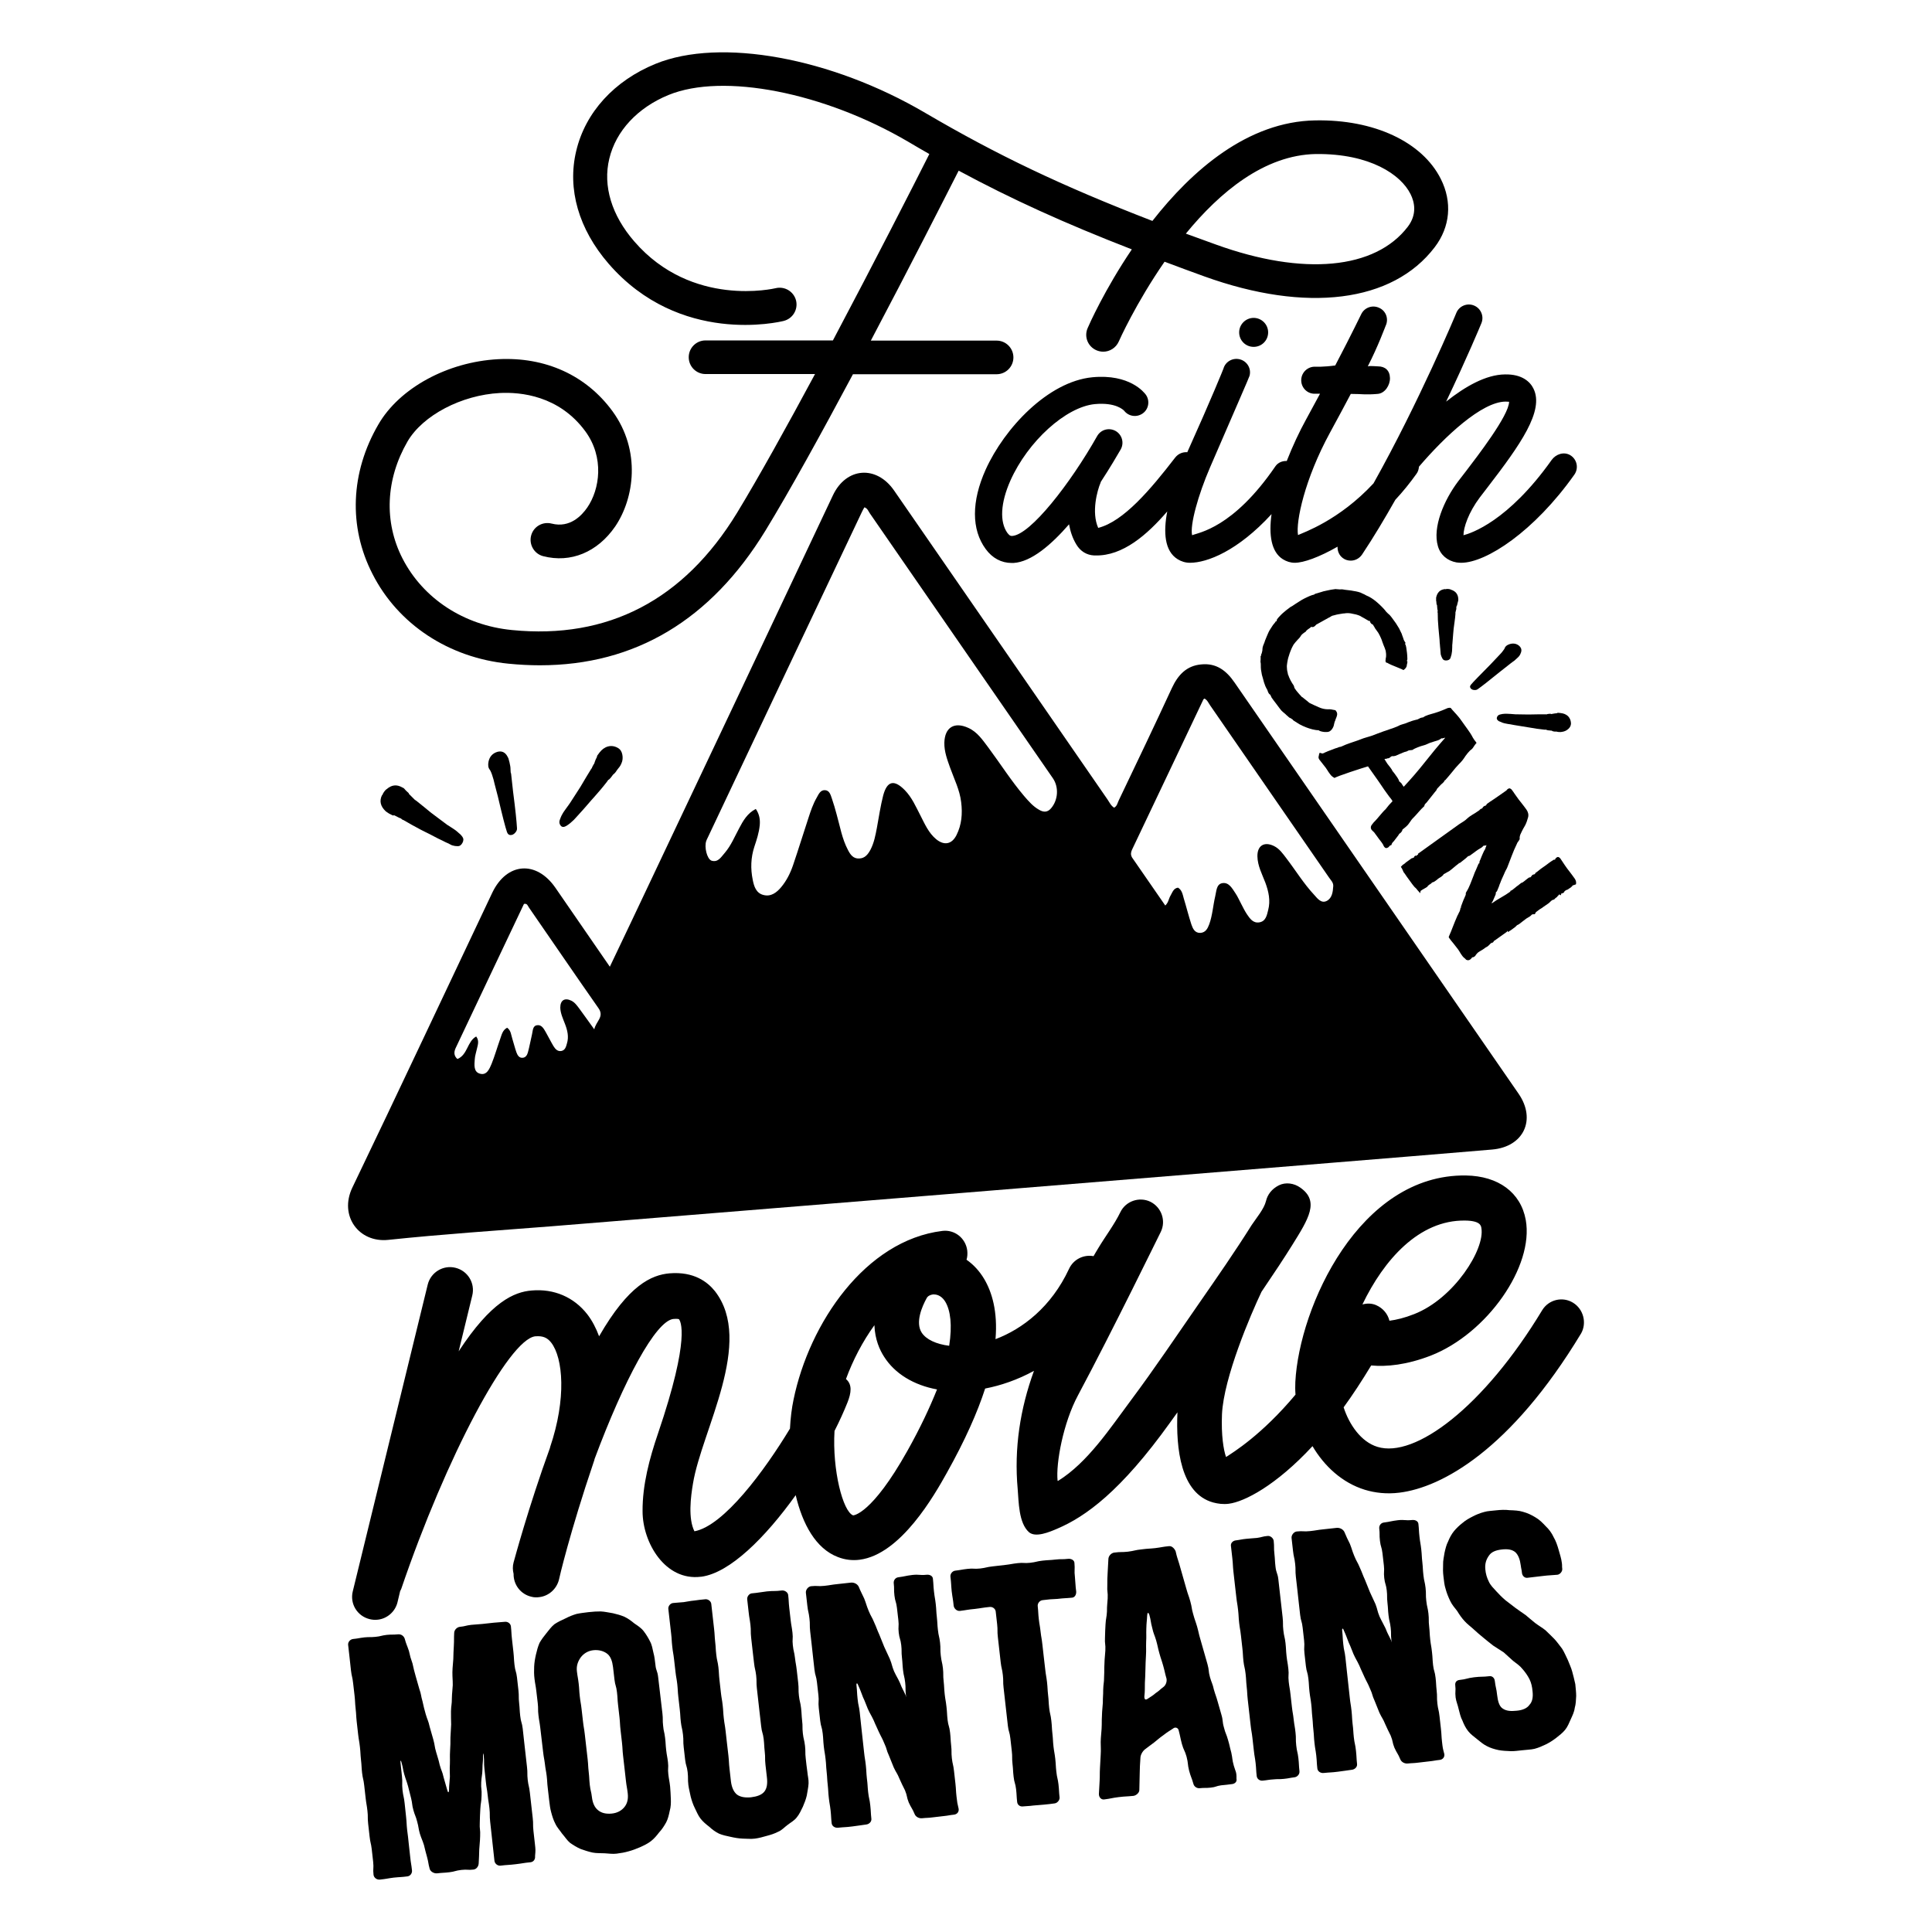 <?xml version="1.0" encoding="utf-8"?>
<!-- Generator: Adobe Illustrator 22.0.0, SVG Export Plug-In . SVG Version: 6.00 Build 0)  -->
<svg version="1.1" id="Layer_1" xmlns="http://www.w3.org/2000/svg" xmlns:xlink="http://www.w3.org/1999/xlink" x="0px" y="0px"
	 viewBox="0 0 1080 1080" style="enable-background:new 0 0 1080 1080;" xml:space="preserve">
<g>
	<path d="M220.5,455.8c1.9,1,3.1,1.6,3.6,1.7l0.1,0.1c0.1,0.1,0.3,0.3,0.6,0.5c0.3,0.2,0.5,0.3,0.7,0.3c2.7,1.6,5.9,3.4,9.7,5.4
		c1.1,0.6,2.8,1.4,5,2.5c2.2,1.1,3.7,1.9,4.6,2.4c0.6,0.3,1.5,0.7,2.7,1.3c1.2,0.6,2.1,1.1,2.7,1.3c0.3,0.1,0.7,0.3,1.2,0.6
		c0.6,0.3,1,0.5,1.2,0.6c0.9,0.3,1.9,0.5,3.1,0.5c1.2,0.1,2.1-0.5,2.8-1.8c0.7-1.3,0.7-2.4,0-3.4c-0.5-0.7-1.1-1.4-1.9-2
		c-0.7-0.7-1.4-1.2-2-1.7c-0.6-0.4-1.4-1-2.4-1.6c-1-0.7-1.7-1.1-2.2-1.4c-4.6-3.4-7.5-5.6-8.8-6.6c-0.6-0.4-1.8-1.5-3.8-3.1
		c-2-1.6-3.5-2.8-4.6-3.7c-0.1-0.1-0.2-0.1-0.3-0.2c-0.1-0.1-0.2-0.1-0.3-0.2c-0.1-0.1-0.2-0.2-0.3-0.2c-0.1-0.1-0.3-0.3-0.6-0.6
		l0.2,0.2c-0.3-0.3-0.8-0.8-1.4-1.4c-0.6-0.6-1-1-1.2-1.2c-0.2-0.2-0.3-0.3-0.4-0.4l0.1-0.1l-0.2-0.3l-1.3-1.2
		c-0.2-0.2-0.3-0.3-0.4-0.4l-0.6-0.7c-0.2-0.3-0.6-0.6-1.2-0.8c-3.1-1.8-6-1.5-8.8,1l-0.1,0c-1,0.9-1.8,2-2.3,3.3l-0.1,0l-0.1,0.1
		c-1.5,3.2-0.8,6.1,2,8.8c0.1,0.1,0.3,0.2,0.5,0.4c0.3,0.2,0.6,0.4,0.9,0.6c0.3,0.2,0.5,0.3,0.6,0.4c0.1,0.1,0.2,0.1,0.2,0.1
		c1.2,0.6,1.9,1,2.1,1C220,455.7,220.1,455.7,220.5,455.8z"/>
	<path d="M344.9,430.5l0.2-0.3c0.1-0.1,0.3-0.3,0.4-0.5c0.3-0.4,0.6-0.7,0.8-1c0.4-0.5,0.7-1.1,1.1-2c0.7-1.5,0.8-3.2,0.5-4.8
		c-0.3-1.7-1.1-3-2.5-3.8c-1.9-1.1-3.8-1.3-5.6-0.8c-1.8,0.5-3.4,1.7-4.7,3.4l-1.6,2.2l0.4-0.2c0.1-0.1,0.2-0.1,0.2-0.2
		c-0.1,0.1-0.2,0.3-0.4,0.6c-0.4,0.7-1,2-1.6,4l0-0.2l-0.3,0.5c-0.2,0.4-0.4,0.7-0.6,1.1c-0.2,0.4-0.3,0.6-0.3,0.7l0,0.1l-0.1,0.1
		c-0.1,0.1-0.1,0.2-0.2,0.3c-0.1,0.1-0.1,0.2-0.2,0.3c-0.1,0.1-0.2,0.2-0.2,0.3c-1.3,2.1-3.2,5.2-5.7,9.5c-0.6,1-2.6,4-5.8,9
		c-0.3,0.5-1,1.4-2,2.8c-1,1.4-1.9,2.6-2.4,3.6c-0.6,1-1,2.1-1.4,3.2c-0.4,1.2-0.2,2.2,0.5,3.1c0.7,0.9,1.7,1,3,0.3
		c0.8-0.5,1.6-1,2.4-1.7c0.8-0.7,1.5-1.3,2-1.8c0.5-0.5,1.2-1.3,2.1-2.3c0.9-1,1.5-1.7,1.9-2.1c0.9-0.9,2.1-2.4,3.7-4.2
		c1.6-1.9,2.9-3.3,3.7-4.2c2.4-2.7,4.8-5.5,7.1-8.5l0.7-1l0.1-0.1l0.1,0c0.2-0.1,0.5-0.3,0.7-0.6c0.3-0.3,0.5-0.5,0.7-0.8
		c0.2-0.2,0.4-0.5,0.6-0.8c0.2-0.3,0.4-0.6,0.6-0.8l0.1,0l-0.1,0.1C343.4,432.5,344.1,431.8,344.9,430.5z M344.7,430.7l0.1-0.1
		c0.1-0.1,0.2-0.2,0.3-0.3l-0.5,0.6L344.7,430.7z M334.3,422.4C334.3,422.4,334.3,422.3,334.3,422.4
		C334.3,422.3,334.3,422.3,334.3,422.4z"/>
	<path d="M285.4,430.4c0-1.1-0.1-1.9-0.2-2.3c-0.1-0.5-0.2-1.1-0.4-2c-0.2-0.8-0.4-1.6-0.6-2.2c-0.3-0.6-0.6-1.2-1-1.8
		c-1.3-1.8-3-2.4-5.2-1.8c-2.6,0.8-4.3,2.6-4.9,5.4c-0.4,2-0.2,3.5,0.7,4.6c0.2,0.3,0.4,0.6,0.5,0.9c0.5,1,1,2.5,1.6,4.6
		c0,0.2,0.8,3.3,2.4,9.4c2.5,10.7,4.2,17.3,5.1,19.9c0.4,1.1,1,1.7,2,1.7s1.8-0.4,2.6-1.3c0.8-0.9,1.1-1.7,1-2.6
		c-0.2-3.7-0.9-10.5-2.2-20.5c-0.7-6.5-1.1-9.9-1.1-10C285.5,432.1,285.4,431.5,285.4,430.4z"/>
	<polygon points="220.1,455.7 220,455.8 220.3,455.8 	"/>
	<path d="M814.2,339c0.1-0.2,0.1-0.4,0.1-0.4l0.1,0l0.1-0.2l0.3-1.3c0.1-0.2,0.1-0.4,0.1-0.4l0.2-0.7c0.1-0.2,0.1-0.6,0.1-1.1
		c-0.1-2.7-1.5-4.5-4.2-5.3l-0.1-0.1c-1-0.3-2-0.4-3-0.1l-0.1-0.1l-0.1,0c-2.7,0.3-4.3,1.9-4.9,4.8c0,0.1,0,0.3,0,0.5
		c0,0.3,0,0.5,0,0.8c0,0.3,0,0.5,0,0.5c0,0.1,0,0.1,0.1,0.2c0.1,1.1,0.1,1.7,0.2,1.8c0,0,0.1,0.1,0.2,0.3c0.1,1.7,0.2,2.7,0.4,3.1
		l0,0.1c0,0.1-0.1,0.3-0.1,0.6c0,0.3,0,0.5,0.1,0.6c0,2.4,0.1,5.2,0.4,8.4c0.1,1,0.2,2.4,0.4,4.3c0.2,1.9,0.3,3.2,0.3,3.9
		c0.1,0.5,0.1,1.3,0.2,2.3c0.1,1,0.2,1.8,0.2,2.3c0,0.2,0.1,0.6,0.1,1.1c0,0.5,0.1,0.8,0.1,1c0.2,0.7,0.5,1.5,0.9,2.2
		c0.4,0.8,1.2,1.2,2.3,1.1c1.1-0.1,1.8-0.5,2.2-1.3c0.2-0.6,0.4-1.3,0.6-2c0.1-0.7,0.2-1.4,0.3-1.9c0-0.6,0.1-1.3,0.1-2.2
		c0-0.9,0-1.6,0.1-2c0.3-4.3,0.6-7.1,0.7-8.4c0.1-0.5,0.2-1.8,0.5-3.7c0.3-1.9,0.4-3.4,0.5-4.5c0-0.1,0-0.2,0-0.3c0-0.1,0-0.2,0-0.3
		c0-0.1,0-0.2,0-0.3c0-0.1,0.1-0.3,0.2-0.6l-0.1,0.2c0.1-0.3,0.2-0.8,0.4-1.5C814,339.7,814.1,339.2,814.2,339z"/>
	<polygon points="803,337.8 802.9,337.8 803,338 	"/>
	<path d="M843.8,360.1c-1.5,0.5-2.4,1.3-2.7,2.3c-0.1,0.2-0.2,0.5-0.4,0.7c-0.5,0.7-1.2,1.7-2.4,2.9c-0.1,0.1-1.8,1.9-5.1,5.4
		c-5.9,6-9.6,9.7-10.9,11.3c-0.6,0.7-0.7,1.3-0.3,1.9c0.4,0.6,1,1,1.9,1.1c0.9,0.1,1.5,0,2.1-0.4c2.3-1.6,6.5-4.9,12.4-9.7
		c3.9-3.1,6-4.7,6.1-4.8c0.1-0.1,0.5-0.4,1.2-0.9c0.7-0.5,1.2-0.8,1.4-1.1c0.3-0.2,0.6-0.6,1.1-1c0.5-0.4,0.9-0.9,1.2-1.3
		c0.3-0.4,0.5-0.9,0.7-1.4c0.7-1.6,0.4-2.9-0.9-4.1C847.8,359.8,845.9,359.4,843.8,360.1z"/>
	<path d="M866.5,399c-0.3,0-0.6,0.1-1,0.1c-0.3,0-0.5,0.1-0.6,0.1l-0.1,0.1l-0.1,0c-0.1,0-0.2,0-0.3,0c-0.1,0-0.2,0-0.3,0
		c-0.1,0-0.2,0-0.3,0c-1.9,0-4.7,0-8.5,0.1c-0.9,0-3.6,0-8.2-0.1c-0.4,0-1.3-0.1-2.6-0.2c-1.3-0.1-2.5-0.1-3.3-0.1
		c-0.9,0-1.8,0.2-2.6,0.4c-0.9,0.2-1.5,0.7-1.8,1.6c-0.3,0.8,0.1,1.5,1,2.1c0.6,0.3,1.3,0.6,2.1,0.9c0.8,0.3,1.5,0.4,2,0.5
		c0.5,0.1,1.3,0.3,2.4,0.4c1,0.2,1.8,0.3,2.1,0.4c1,0.2,2.4,0.4,4.3,0.7c1.9,0.3,3.3,0.5,4.3,0.7c2.7,0.5,5.5,0.9,8.4,1.2l0.9,0
		l0.1,0l0.1,0.1c0.2,0.1,0.4,0.2,0.7,0.2c0.3,0.1,0.6,0.1,0.8,0.1c0.2,0,0.5,0.1,0.8,0.1c0.3,0,0.5,0,0.8,0.1l0.1,0.1l-0.1,0
		c0.4,0.2,1.1,0.4,2.3,0.4l0.3,0c0.1,0,0.3,0.1,0.5,0.1c0.4,0.1,0.7,0.1,0.9,0.1c0.5,0.1,1,0,1.7-0.1c1.3-0.2,2.4-0.7,3.4-1.6
		c1-0.9,1.5-1.9,1.5-3.2c-0.1-1.7-0.7-3-1.7-4c-1.1-1-2.4-1.5-4.1-1.7l-2.1-0.2l0.3,0.2c0.1,0,0.2,0.1,0.2,0.1c-0.1,0-0.3,0-0.5,0
		c-0.6,0-1.7,0.2-3.3,0.5l0.1-0.1L866.5,399z M870.7,398.6C870.8,398.6,870.8,398.6,870.7,398.6
		C870.7,398.6,870.7,398.6,870.7,398.6z M869.6,408.7l0.1,0c0.1,0,0.2,0,0.3,0.1l-0.5-0.1L869.6,408.7z"/>
	<path d="M879.3,728.2c-5.9-3.6-13.6-1.7-17.2,4.2c-32.8,54.3-71.2,82.9-92.1,76.4c-9.2-2.8-15.8-12.5-18.9-22.1
		c5.1-7,10.2-14.8,15.4-23.4c8.7,0.8,19.8-0.3,33.3-5.5c31.5-12.3,57.8-49.9,53.1-75.9c-2.8-15.3-15.3-24.5-33.4-24.8
		c-59.6-0.9-93.2,73.5-95.4,115.4c-0.1,2.3-0.1,4.7,0.1,7.1c-18.9,22.6-34.9,32.3-38.7,34.8c-0.1,0.1-0.2,0-0.2-0.1
		c-1.3-3.8-2.7-11.8-2.2-23.8c1-20.5,16-55.6,22.1-68.4c7-10.3,12.8-19.1,17.1-26c9.3-14.9,15.4-24.6,4.6-32.2
		c-3.5-2.5-8.2-3.2-12-1.3c-4,2-6.4,5.3-7.2,8.8c-1.1,4.5-5.5,9.6-8,13.4c-9.3,14.8-19.3,29.2-29.3,43.6
		c-12.7,18.3-25,36.7-38.3,54.5c-11.4,15.3-24.1,34.7-40.6,44.9c-0.1,0.1-0.3,0-0.3-0.1c-1-9.7,3.1-32.2,11.4-47.7
		c19.2-35.9,46-90.9,46.3-91.4c3-6.2,0.4-13.7-5.8-16.8c-6.2-3-13.8-0.4-16.8,5.8c-3.4,7-8.4,13.5-12.4,20.2
		c-0.9,1.4-1.7,2.9-2.6,4.4c-5.5-1-11.2,1.7-13.7,7.1c-9.9,21.3-26,33.6-41.1,39.3c1.3-15.5-2-26.3-6.3-33.6
		c-2.6-4.4-6-8.1-9.9-10.8c0.5-1.6,0.6-3.4,0.4-5.2c-0.9-6.9-7.1-11.8-14-10.9c-42.9,5.3-74.3,51.5-83.1,94.3
		c-1,4.7-1.7,10.3-2,16.2c-14.2,23.5-37,54.4-53.4,57.4c-3.6-7.1-2.1-19.2-0.8-26.8c4.9-29.7,34.4-79.1,12.2-107.5
		c-4.1-5.1-11.7-11-25.3-9.9c-10.1,0.9-22.9,6.5-39.4,35.2c-1.7-4.6-3.9-8.8-6.6-12.3c-7.5-9.6-18.6-14.4-31.1-13.3
		c-9.8,0.8-22.6,6.2-40.8,34l7.6-31.2c1.7-6.9-2.5-13.8-9.4-15.5c-6.8-1.7-13.8,2.5-15.5,9.4l-41.9,171.5
		c-1.7,6.9,2.5,13.8,9.4,15.5c1.6,0.4,3.1,0.5,4.7,0.3c5.1-0.6,9.6-4.4,10.9-9.7l1.5-6.3c0.2-0.4,0.4-0.7,0.6-1.2
		c25.1-73.7,60-139.4,74.9-141.2c0.1,0,0.2,0,0.2,0c4-0.3,6.5,0.7,8.7,3.5c6.7,8.6,8.6,31.4-0.6,58.5c0,0.1,0,0.1,0,0.2
		c-12.1,33.3-20,62.8-20.4,64.2c-0.6,2.2-0.5,4.3,0,6.4c-0.1,6,3.9,11.4,10,12.8c1.5,0.4,3,0.4,4.4,0.2c5.2-0.6,9.7-4.5,11-9.9
		c0-0.3,6.1-26.5,19.4-65.7c0.2-0.6,0.4-1.1,0.5-1.7c16.5-44.2,34.1-77,44-78.2c0.1,0,0.1,0,0.2,0c2-0.2,2.8,0.1,2.9,0.1
		c0.8,0.9,6.8,9.7-11.7,64c-4.7,13.8-8.7,28.6-8.6,43.4c0,17.5,12.6,39.1,32.6,36.6c0.1,0,0.2,0,0.2,0c16-2.1,35.9-22,52.8-45.6
		c3.8,16.1,11.2,29.9,23.6,34.6c4.1,1.6,8.2,2,12.1,1.5c23.1-2.9,42-36.4,48.8-48.6c10.2-18.2,17.1-33.8,21.4-47.1
		c8.8-1.7,18.2-4.9,27.3-9.9c-7.7,21.1-11.2,43.3-9.1,66.2c0.6,7.1,0.5,18.8,6.3,24c3.7,3.2,11.5-0.1,15.9-2
		c15.7-6.7,35.4-20.8,63-59.3c1.4-2,2.7-3.8,4.1-5.7c-0.9,20.3,1.8,45.4,20,50.4c2.7,0.7,5.5,1.1,8.7,0.7
		c8.7-1.1,26.3-10.1,46.8-32.2c6.6,11.2,16.6,20.5,29.3,24.4c5.6,1.7,12.1,2.5,19.3,1.6c23.5-2.9,62.1-23.7,101.6-89.1
		C887.1,739.5,885.2,731.8,879.3,728.2z M819,682.3c8.4,0.1,8.9,2.8,9.1,4.2c2.1,11.8-15.3,39.4-37.6,48.1
		c-5.3,2.1-9.9,3.2-13.8,3.7c-0.9-3.7-3.5-7-7.4-8.7c-2.5-1.1-5.2-1.1-7.7-0.4C773.5,704.4,793.2,681.9,819,682.3z M707.4,676.3
		c-0.1-1-0.2-2-0.1-2.9C707.2,674.4,707.3,675.4,707.4,676.3z M507.2,811.1c-19.9,35.5-30.1,36-30.3,36
		c-5.7-2.1-11.7-25.3-10.4-47.2c2.8-5.5,5.2-10.8,7.2-15.8c2.2-5.5,2.8-10.2-0.8-13.2c3.9-10.6,9.3-21,15.9-30.1
		c0.3,8,3,13.9,5.4,17.6c6,9.5,16.6,15.9,29.6,18.3C519.8,786.7,514.5,798.1,507.2,811.1z M530.6,752.3c-7.2-0.9-12.9-3.5-15.4-7.4
		c-3.6-5.7,0.2-14.5,2.8-19.2c0.6-1.2,2-1.9,3.5-2.1c0.2,0,0.4,0,0.6,0c2.5,0,4.8,1.5,6.4,4.2C531.3,732.6,532.4,740.7,530.6,752.3z
		"/>
	<path d="M284.2,371c6,0.6,11.9,0.9,17.6,0.9c53.2,0,95.5-25.3,126.1-75.3c13.5-22.1,31.4-54.6,48.9-87.4h80.3
		c5.2,0,9.4-4.2,9.4-9.4c0-5.2-4.2-9.4-9.4-9.4h-70.3c21.4-40.5,40.7-78.5,49.1-95c29.5,15.9,59.2,29.4,96.8,44
		c-15.2,22.5-23.9,42.1-24.7,44c-2.1,4.8,0.1,10.3,4.9,12.4c1.2,0.5,2.5,0.8,3.8,0.8c3.6,0,7.1-2.1,8.7-5.7
		c0.2-0.5,9.6-21.5,25.6-44.6c7.1,2.7,14.5,5.4,22.2,8.2c57.1,20.6,105.3,14.6,128.8-16.3c8.7-11.4,9.9-25.3,3.4-38.2
		c-10.4-20.7-37.3-33.3-70.1-32.7c-37.9,0.6-69.1,28.1-91.1,56.2c-51-19.7-86.9-36.9-127-60.4c-52.6-30.9-114.6-42.2-150.8-27.4
		c-23,9.4-39.2,27.1-44.3,48.7c-5.1,21.3,1.4,43.7,18.1,63c39.8,45.9,95.5,32.6,97.9,32c5.1-1.3,8.1-6.4,6.9-11.4
		c-1.3-5.1-6.4-8.1-11.4-6.9c-0.5,0.1-46.7,11.2-79-26.1c-12.7-14.6-17.7-31.1-14-46.3c3.7-15.5,15.8-28.5,33.1-35.6
		c30.5-12.5,86.9-1.5,134.1,26.2c3.9,2.3,7.8,4.6,11.7,6.8c-8.7,17.3-30.6,60.2-53.9,104.2h-71.2c-5.2,0-9.4,4.2-9.4,9.4
		c0,5.2,4.2,9.4,9.4,9.4h61.2c-15.8,29.4-31.5,57.7-43.6,77.6c-29.8,48.8-72.2,70.8-125.8,65.5c-26.9-2.6-49.7-17.6-61.2-40
		c-10.5-20.5-9.4-44.3,2.8-65.4c8.5-14.6,30.2-26,51.6-27.1c11.6-0.6,33.1,1.4,47.8,21.4c10.7,14.6,8.1,32.4,1.1,42.6
		c-3.1,4.5-9.7,11.6-19.9,9c-5.1-1.3-10.2,1.7-11.5,6.7c-1.3,5,1.7,10.2,6.7,11.5c15.4,4,30.4-2.2,40.3-16.6
		c10.6-15.6,14.6-42.3-1.5-64.4c-14.7-20.1-37.5-30.5-64-29.1c-28.2,1.5-55.1,16.1-66.9,36.5c-15.6,26.8-16.8,57.2-3.3,83.5
		C222.5,349,250.9,367.7,284.2,371z M735.6,86.1c30.5-0.3,47.6,11.7,52.9,22.4c2.2,4.4,3.8,11.2-1.5,18.2
		c-18.2,23.9-58.4,27.7-107.3,10c-5.8-2.1-11.4-4.1-16.8-6.1C681.8,107.5,706.8,86.6,735.6,86.1z"/>
	<path d="M700.8,193.9c4.5,0,8.1-3.6,8.1-8.1c0-4.5-3.7-8.1-8.1-8.1s-8.1,3.6-8.1,8.1C692.7,190.3,696.3,193.9,700.8,193.9z"/>
	<path d="M725.6,299.1c-1.3-7.4,3.7-31.3,17.9-57.3c4.9-9,7.9-14.6,11.6-21.6c6.7,0,7.8,0.6,15,0c4.1-0.3,7-4.9,6.9-8.9
		c-0.1-4.2-2.7-6.5-6.7-6.5c-1.3,0-4.4-0.4-5.7,0c5.8-11.3,9.8-22.3,10-22.7c1.8-3.8,0.2-8.3-3.6-10c-3.8-1.8-8.3-0.2-10.1,3.6
		c-0.1,0.1-4.6,9.7-14.5,28.6c-6.6,0.9-10.9,0.7-11.1,0.7c-4.1-0.2-7.7,3-7.9,7.2c-0.2,4.2,3,7.7,7.1,7.9c0.1,0,0.8,0,1.8,0
		c0.5,0,1,0,1.6,0c-2.4,4.5-5,9.3-7.8,14.4c-3.7,6.7-7.5,14.8-10.8,23.2c-2.5-0.1-4.9,0.9-6.3,2.9c-23.8,34.8-43.1,37.1-46.6,38.6
		c-1.3-5.6,3.3-22.4,10.1-38.1c14.8-34.2,21.9-50.4,22-51c1.1-4-1.3-8.1-5.3-9.2c-4-1.1-8.2,1.2-9.3,5.2c0,0.1-6.6,16.5-20.2,46.7
		c-2.5-0.2-5,0.8-6.7,2.9c-13.8,17.9-28.9,35.8-43.1,39.4c-3.9-8.8-0.5-21,1.3-25.2c0.1-0.2,0.1-0.4,0.2-0.6
		c5.3-8.1,9.3-15,11.1-18.1c2-3.6,0.8-8.2-2.9-10.3c-3.7-2-8.2-0.8-10.3,2.9c-14.9,26.4-37.3,55.2-47.5,55.8c-0.6,0-1.3,0.1-2.6-1.6
		c-4.5-6.2-3.9-16.9,1.6-29.3c9.8-22,31-41.2,47.2-42.8c11.8-1.1,16,3.3,16.4,3.7c2.5,3.2,7,3.9,10.4,1.5c3.4-2.4,4.1-7.2,1.7-10.5
		c-0.9-1.2-9-11.7-29.9-9.7c-24.7,2.4-49.1,28.4-59.6,51.6c-8,17.8-8,33.5,0,44.4c3.7,5.1,8.8,7.8,14.5,7.8c0.4,0,0.7,0,1.1,0
		c9.9-0.6,21-10.1,31-21.6c0.7,3.8,1.9,7.7,4.1,11.3c2.2,3.7,5.7,5.9,9.9,6.1c0.3,0,0.5,0,0.7,0c15.3,0.4,29-11.6,40.2-24.6
		c-2.2,11.5-1.6,22.1,5.8,26.7c2.1,1.3,4.4,2,6.9,2c9.6,0,26.7-6.6,45.6-27.2c-1.6,11.6-0.2,21.1,6.3,25.2c2.1,1.3,4.3,2,6.7,2
		c4.9,0,13.6-3.1,23.9-9c-0.1,2.4,0.9,4.9,3,6.4c1.3,1,2.9,1.4,4.4,1.4c2.4,0,4.8-1.2,6.3-3.4c6.4-9.6,12.6-20,18.6-30.6
		c4.1-4.4,8.1-9.3,11.8-14.5c0.9-1.2,1.3-2.6,1.4-4c14.7-17.2,35.1-36.2,48.3-36.4c1,0,1.7,0.1,2.1,0.1
		c-0.1,7.7-18.1,30.9-24.1,38.8c-1.6,2.1-3.2,4.1-4.4,5.7c-7.9,10.5-14.4,25.7-11.3,36.2c1.4,4.9,5.3,8.2,10.4,9.1
		c0.9,0.1,1.7,0.2,2.6,0.2c14,0,40.8-17.5,63.3-49.3c2.5-3.6,1.5-8.6-2.4-10.9c-3.5-2-7.9-0.6-10.3,2.7
		c-24.4,34.4-45.1,41-49.3,42.1c0-4.3,2.8-12.7,9.1-21.1c1.2-1.6,2.7-3.5,4.3-5.6c18.3-23.8,31.9-42.9,25.7-55.3
		c-1.8-3.7-6.3-8.1-15.9-7.9c-10.6,0.1-22.2,6.7-32.9,15.2c11.5-24.1,19.1-42.3,19.7-43.8c1.6-3.8-0.2-8.3-4.1-9.9
		c-3.8-1.6-8.3,0.2-9.9,4.1c-0.2,0.6-20.8,49.8-46.3,95.3C748.6,290.9,728.6,297.7,725.6,299.1z"/>
	<path d="M299,1030.6c-0.4-3.5-0.4-3.5-0.8-7.1c-0.4-3.7,0-3.7-0.4-7.2c-0.4-3.7-0.4-3.7-0.8-7.1c-0.4-3.7-0.4-3.7-0.8-7.1
		c-0.4-3.7-0.8-3.6-1.2-7.1c-0.4-3.7,0-3.7-0.4-7.2c-0.4-3.7-0.4-3.7-0.8-7.1c-0.4-3.7-0.4-3.7-0.8-7.1c-0.4-3.7-0.4-3.7-0.8-7.3
		c-0.4-3.5-1-3.4-1.4-7.1c-0.4-3.5-0.2-3.5-0.6-7.2c-0.4-3.5,0-3.5-0.4-7.2c-0.4-3.5-0.4-3.5-0.8-7.1c-0.4-3.5-1-3.4-1.4-7.1
		c-0.4-3.5-0.2-3.5-0.6-7.2c-0.4-3.5-0.4-3.5-0.8-7.1c-0.4-3.5-0.2-3.5-0.6-7.2c-0.2-1.5-1.7-2.7-3.4-2.5c-3.1,0.3-3.1,0.2-6.2,0.5
		c-3.3,0.4-3.3,0.4-6.4,0.7c-3.1,0.3-3.1,0.2-6.2,0.5c-3.3,0.4-3.2,0.8-6.3,1.1c-1.7,0.2-3.1,1.7-3.2,3.3c-0.2,3.5,0,3.7-0.2,7.3
		c-0.2,3.7-0.2,3.7-0.3,7.5c-0.2,3.5-0.4,3.6-0.5,7.3c0,3.5,0.2,3.7,0.2,7.2c-0.2,3.7-0.4,3.8-0.5,7.3c0,3.7-0.4,3.8-0.5,7.3
		c0,3.7,0,3.7,0.1,7.4c-0.2,3.7-0.2,3.7-0.4,7.3c0,3.7,0,3.7-0.2,7.3c-0.2,3.7,0,3.7-0.1,7.4c-0.2,3.7,0,3.7,0,7.2
		c-0.2,3.7-0.4,3.8-0.5,7.3c0,1.8-0.6,1.8-1,0.1c-1-3.4-1-3.4-2-7c-0.8-3.6-1.2-3.4-2.2-7c-0.8-3.6-1-3.6-2-7.2
		c-1-3.4-0.6-3.5-1.6-7.1c-1-3.6-1-3.6-2-7c-0.8-3.6-1.2-3.6-2.2-7c-1-3.6-1-3.6-1.8-7.2c-1-3.4-0.6-3.6-1.8-7c-1-3.6-1-3.6-2-7
		c-1-3.6-1-3.6-1.8-7.2c-1.2-3.6-1.2-3.4-2-7c-1.2-3.6-1.4-3.4-2.4-7c-0.6-1.5-2-2.5-3.8-2.3c-3.1,0.3-3.1,0-6.2,0.3
		c-3.3,0.4-3.2,0.8-6.3,1.1c-3.1,0.3-3.1,0-6.2,0.3c-3.3,0.4-3.3,0.6-6.3,0.9c-1.7,0.2-2.9,1.7-2.8,3.2c0.4,3.7,0.4,3.7,0.8,7.1
		c0.4,3.7,0.4,3.7,0.8,7.3c0.4,3.5,0.8,3.4,1.2,7.1c0.4,3.5,0.4,3.5,0.8,6.9c0.4,3.7,0.2,3.7,0.6,7.4c0.4,3.5,0.2,3.5,0.6,7.2
		c0.4,3.5,0.4,3.5,0.8,7.1c0.4,3.5,0.6,3.5,1,7.1c0.4,3.5,0.2,3.5,0.6,7.2c0.4,3.5,0.2,3.5,0.6,7.2c0.4,3.5,0.8,3.4,1.2,7.1
		c0.4,3.5,0.4,3.5,0.8,7.1c0.4,3.5,0.6,3.5,1,7.1c0.4,3.5,0,3.5,0.4,7.2c0.4,3.7,0.4,3.7,0.8,7.1c0.4,3.7,0.8,3.6,1.2,7.1
		c0.4,3.7,0.4,3.7,0.8,7.1c0.4,3.7-0.2,3.7,0.2,7.2c0.2,1.7,1.9,2.9,3.6,2.7c3.9-0.4,3.8-0.6,7.7-1.1c3.9-0.4,3.9-0.2,7.7-0.7
		c1.5-0.2,2.7-1.7,2.5-3.4c-0.4-3.7-0.6-3.6-1-7.5c-0.4-3.7-0.4-3.7-0.8-7.3c-0.4-3.9-0.4-3.9-0.9-7.7c-0.4-3.7-0.2-3.7-0.6-7.4
		c-0.4-3.9-0.4-3.9-0.8-7.5c-0.4-3.9-0.8-3.8-1.2-7.5c-0.4-3.9,0.1-3.9-0.3-7.6c-0.4-3.7-0.4-3.7-0.8-7.5c-0.2-1.5,0.2-1.8,0.6-0.1
		c0.9,3.2,0.6,3.3,1.5,6.5c1,3.4,1.2,3.4,2.1,6.6c0.8,3.2,0.8,3.2,1.7,6.7c0.8,3.2,0.4,3.5,1.3,6.7c0.9,3.2,1.3,3.2,2.1,6.4
		c0.9,3.2,0.6,3.5,1.5,6.7c1,3.2,1.3,3.2,2.3,6.4c0.8,3.2,0.8,3.4,1.7,6.6c0.9,3.2,0.6,3.5,1.5,6.7c0.4,1.5,2.4,2.7,4.2,2.5
		c3.3-0.4,3.3-0.2,6.8-0.6c3.3-0.4,3.2-0.9,6.7-1.3c3.5-0.4,3.5,0.2,6.8-0.2c1.7-0.2,2.9-1.9,2.9-3.7c0.2-3.7,0.2-3.7,0.3-7.5
		c0.2-3.7,0.4-3.8,0.5-7.5c0.2-3.7-0.4-3.9-0.2-7.4c0.1-3.9,0.1-3.9,0.3-7.7s0.6-3.6,0.7-7.5c0.2-3.7-0.4-3.7-0.2-7.4
		c0.2-3.7,0.6-3.8,0.7-7.5c0-3.7,0.4-3.8,0.3-7.5c0-1.6,0.2-1.6,0.4,0c0.4,3.7,0,3.7,0.4,7.4c0.4,3.7,0.4,3.7,0.8,7.3
		c0.4,3.7,0.6,3.6,1,7.3c0.4,3.9,0.6,3.8,1,7.5c0.4,3.7,0,3.7,0.4,7.4c0.4,3.7,0.4,3.7,0.8,7.3c0.4,3.7,0.4,3.7,0.8,7.3
		c0.4,3.7,0.4,3.7,0.8,7.3c0.2,1.7,1.9,2.9,3.4,2.7c4.2-0.5,4.3-0.3,8.5-0.8c4.2-0.5,4.2-0.7,8.3-1.1c1.7-0.2,2.7-1.7,2.5-3.4
		C299.4,1034.1,299.4,1034.1,299,1030.6z"/>
	<path d="M374.6,998.7c-0.4-3.5-0.6-3.5-1-6.9c-0.4-3.3,0.2-3.3-0.2-6.8c-0.4-3.3-0.6-3.3-1-6.7c-0.4-3.5-0.2-3.5-0.6-6.8
		c-0.4-3.5-0.8-3.4-1.1-6.7c-0.4-3.5,0-3.5-0.4-7c-0.4-3.3-0.4-3.3-0.8-6.8c-0.4-3.3-0.4-3.3-0.8-6.8c-0.4-3.3-0.4-3.3-0.8-6.8
		c-0.4-3.5-1.2-3.4-1.5-6.7c-0.3-2.3-0.5-4.6-1.1-6.7c-0.5-2.3-0.9-4.6-1.9-6.4c-1-2-2.2-4-3.6-5.8c-1.4-1.8-3.3-3-5.2-4.3
		c-1.7-1.4-3.4-2.7-5.5-3.7c-2.1-0.9-4.3-1.5-6.5-2c-2.2-0.3-4.4-0.9-6.8-1c-2.1,0-4.3,0.1-6.8,0.4c-2.3,0.3-4.4,0.5-6.7,1
		c-2.1,0.6-4.3,1.5-6.2,2.5c-2.2,1-4.3,2-6.1,3.2c-1.8,1.4-3.1,3.3-4.5,5c-1.4,1.7-2.9,3.7-3.9,5.5c-0.9,2.1-1.5,4.3-2,6.5
		c-0.5,2.2-0.9,4.4-1,6.8c-0.1,2.2-0.1,4.5,0.2,6.8c0.4,3.3,0.6,3.3,1,6.7c0.4,3.5,0.4,3.5,0.8,6.8c0.4,3.5,0,3.5,0.4,6.8
		c0.4,3.5,0.6,3.5,1,6.9c0.4,3.3,0.4,3.3,0.8,6.8c0.4,3.3,0.4,3.3,0.8,6.8c0.4,3.5,0.6,3.5,1,6.7c0.4,3.5,0.6,3.5,1,6.7
		c0.4,3.5,0.2,3.5,0.6,6.8c0.4,3.5,0.4,3.5,0.8,7c0.3,2.3,0.5,4.4,1.1,6.5c0.6,2.3,1.3,4.5,2.3,6.4c1,2.2,2.6,3.8,3.8,5.6
		c1.6,1.8,2.8,3.8,4.5,5.2c1.9,1.3,3.8,2.5,5.9,3.4c2,0.7,4.3,1.5,6.7,2c2,0.4,4.3,0.3,6.7,0.4c2.2,0.1,4.4,0.5,6.7,0.2
		c2.5-0.3,4.6-0.7,6.7-1.3c2.3-0.6,4.5-1.5,6.4-2.3c2.2-1,4.3-2,6.1-3.4c1.8-1.4,3.2-3.1,4.5-4.8c1.6-1.7,2.9-3.7,4-5.7
		c1-1.9,1.5-4.1,2-6.5c0.6-2,0.7-4.4,0.6-6.7C374.9,1003.1,374.8,1001,374.6,998.7z M349.1,1010.1c-1.5,1.9-3.9,3.4-7.2,3.7
		c-3.1,0.3-5.7-0.3-7.6-1.9c-1.9-1.5-3-4-3.4-7.2c-0.4-3.5-0.8-3.4-1.2-6.9c-0.4-3.7-0.2-3.7-0.6-7.2c-0.4-3.5-0.2-3.5-0.6-7.2
		c-0.4-3.5-0.4-3.5-0.8-7c-0.4-3.5-0.4-3.5-0.8-7c-0.4-3.5-0.6-3.5-1-7.1c-0.4-3.5-0.4-3.5-0.8-7c-0.4-3.5-0.6-3.5-1-7.1
		c-0.4-3.5-0.2-3.5-0.6-7c-0.4-3.5-0.6-3.5-1-6.9c-0.4-3.3,0.7-5.8,2.2-7.9c1.5-1.9,3.7-3.5,6.8-3.9c3.3-0.4,6.1,0.5,8,2
		c1.9,1.5,2.8,4.2,3.2,7.5c0.4,3.5,0.4,3.5,0.8,6.9c0.4,3.5,1,3.4,1.4,7.1c0.4,3.5,0.2,3.5,0.6,7c0.4,3.5,0.4,3.5,0.8,7
		c0.4,3.7,0.2,3.7,0.6,7.2c0.4,3.5,0.4,3.5,0.8,7c0.4,3.7,0.2,3.7,0.6,7.2c0.4,3.5,0.4,3.5,0.8,7c0.4,3.7,0.4,3.7,0.8,7.1
		c0.4,3.5,0.6,3.5,1,6.9C351.3,1005.8,350.6,1008.2,349.1,1010.1z"/>
	<path d="M450.4,982.9c-0.4-3.5,0-3.5-0.4-7c-0.4-3.5-0.8-3.4-1.2-6.9c-0.4-3.7,0-3.7-0.4-7c-0.4-3.7-0.2-3.7-0.6-7.2
		c-0.4-3.5-0.8-3.4-1.2-6.9c-0.4-3.5,0-3.5-0.4-7.2c-0.4-3.5-0.4-3.5-0.8-7c-0.4-3.5-0.6-3.5-1-6.9c-0.4-3.5-0.8-3.4-1.2-7.1
		c-0.4-3.5,0.2-3.5-0.2-7c-0.4-3.5-0.6-3.5-1-6.9c-0.4-3.5-0.4-3.5-0.8-7c-0.4-3.7-0.2-3.7-0.6-7.2c-0.2-1.5-1.9-2.7-3.6-2.5
		c-4.2,0.5-4.3,0.1-8.3,0.5c-4.2,0.5-4.2,0.7-8.5,1.1c-1.5,0.2-2.7,1.9-2.5,3.4c0.4,3.7,0.4,3.7,0.8,7.1c0.4,3.7,0.6,3.6,1,7.1
		c0.4,3.5,0,3.5,0.4,7.2c0.4,3.5,0.4,3.5,0.8,7.1c0.4,3.5,0.4,3.5,0.8,6.9c0.4,3.7,0.8,3.6,1.2,7.1c0.4,3.7,0,3.7,0.4,7.2
		c0.4,3.5,0.4,3.5,0.8,7.1c0.4,3.5,0.4,3.5,0.8,7.1c0.4,3.5,0.4,3.5,0.8,7c0.4,3.7,1,3.6,1.4,7.1c0.4,3.5,0.2,3.5,0.6,7.2
		c0.4,3.5,0,3.5,0.4,7.2c0.4,3.5,0.4,3.5,0.8,7c0.4,3.3,0.1,6.1-1.4,8c-1.5,1.9-4.2,2.8-7.5,3.2c-3.1,0.3-5.9-0.1-7.8-1.5
		c-1.9-1.5-3-4.2-3.4-7.4c-0.4-3.5-0.4-3.5-0.8-7.1c-0.4-3.5-0.2-3.5-0.6-7.2c-0.4-3.5-0.4-3.5-0.8-6.9c-0.4-3.7-0.4-3.7-0.8-7.1
		c-0.4-3.5-0.6-3.5-1-7.1c-0.4-3.5-0.2-3.5-0.6-7c-0.4-3.7-0.6-3.6-1-7.1c-0.4-3.7-0.4-3.7-0.8-7.1c-0.4-3.5-0.2-3.5-0.6-7.2
		c-0.4-3.5-0.8-3.4-1.2-7.1c-0.4-3.5-0.2-3.5-0.6-7c-0.4-3.7-0.2-3.7-0.6-7.2c-0.4-3.7-0.4-3.7-0.8-7.1c-0.4-3.5-0.4-3.5-0.8-7.1
		c-0.2-1.5-1.9-2.7-3.4-2.5c-3.1,0.3-3.1,0.3-6,0.7c-3.1,0.3-3.1,0.5-6,0.9c-3.1,0.3-3.1,0.2-6,0.5c-1.5,0.2-2.7,1.7-2.6,3.2
		c0.4,3.5,0.4,3.5,0.8,7.1c0.4,3.5,0.4,3.5,0.8,7c0.4,3.5,0.2,3.5,0.6,7c0.4,3.7,0.6,3.6,1,7.1s0.4,3.5,0.8,7c0.4,3.5,0.6,3.5,1,6.9
		c0.4,3.7,0.2,3.7,0.6,7.2c0.4,3.5,0.4,3.5,0.8,7c0.4,3.5,0.2,3.5,0.6,7c0.4,3.5,0.8,3.4,1.2,7.1c0.4,3.5,0,3.5,0.4,7
		c0.4,3.5,0.4,3.5,0.8,7c0.4,3.5,1,3.4,1.4,6.9c0.4,3.7,0,3.7,0.4,7.2c0.3,2.3,0.9,4.4,1.3,6.5c0.6,2.3,1.3,4.4,2.3,6.4
		c1,2,1.8,4.1,3.2,5.9c1.4,1.8,3.1,3.2,4.8,4.5c1.7,1.6,3.5,2.9,5.5,3.9c2.1,0.9,4.2,1.3,6.5,1.8c2.2,0.5,4.4,0.9,6.8,1
		c2.1,0,4.5,0.3,6.8,0c2.3-0.3,4.4-0.9,6.5-1.5c2.3-0.6,4.5-1.3,6.4-2.3c2.1-0.8,3.6-2.6,5.4-3.9c1.8-1.4,3.8-2.4,5.2-4.3
		c1.4-1.7,2.3-3.8,3.3-5.8c0.9-2.1,1.7-4.1,2.2-6.3c0.3-2.2,0.9-4.4,1-6.8c0.1-2.2-0.5-4.2-0.7-6.6
		C450.8,986.6,450.8,986.6,450.4,982.9z"/>
	<path d="M534.7,1004.3c-0.4-3.5-0.2-3.5-0.6-7.2c-0.4-3.7-0.4-3.7-0.8-7.1c-0.4-3.7-0.8-3.6-1.2-7.1c-0.4-3.7,0-3.7-0.4-7.2
		c-0.4-3.7-0.2-3.7-0.6-7.2c-0.4-3.7-1-3.6-1.4-7.1c-0.4-3.7-0.2-3.7-0.6-7.2c-0.4-3.7-0.6-3.6-1-7.1c-0.4-3.7-0.2-3.7-0.6-7.4
		c-0.4-3.5,0-3.5-0.4-7.2c-0.4-3.5-0.8-3.4-1.2-7.1c-0.4-3.5,0-3.5-0.4-7.2c-0.4-3.5-0.8-3.4-1.2-7.1c-0.4-3.5-0.2-3.5-0.6-7.2
		c-0.4-3.5-0.2-3.5-0.6-7.2c-0.4-3.5-0.6-3.5-1-7.1c-0.4-3.5-0.2-3.5-0.6-7.2c-0.2-1.5-1.8-2.3-3.6-2.1c-3.9,0.4-3.9-0.3-7.8,0.1
		c-4.1,0.5-4,0.8-7.9,1.3c-1.7,0.2-2.7,1.7-2.6,3.2c0.4,3.5,0,3.5,0.4,7c0.4,3.5,1,3.4,1.4,6.9c0.4,3.5,0.4,3.5,0.8,6.9
		c0.4,3.5-0.2,3.5,0.2,7c0.4,3.5,1,3.4,1.4,6.9c0.4,3.5,0,3.5,0.4,7c0.4,3.5,0.2,3.5,0.6,7c0.4,3.5,0.8,3.4,1.2,6.9s0,3.5,0.4,7
		c0.2,1.7,0.4,1.7-0.2,0c-1.5-3.3-1.7-3.1-3.1-6.7c-1.5-3.3-1.7-3.1-3.3-6.5c-1.4-3.4-1-3.6-2.4-7c-1.5-3.3-1.5-3.3-3.1-6.7
		c-1.4-3.4-1.4-3.4-2.7-6.7c-1.5-3.3-1.4-3.6-2.9-6.9c-1.4-3.4-1.7-3.1-3.1-6.5c-1.4-3.4-1.2-3.6-2.5-6.9c-1.5-3.3-1.7-3.3-3.1-6.7
		c-0.8-1.5-2.6-2.4-4.4-2.2c-3.7,0.4-3.7,0.4-7.3,0.8c-3.9,0.4-3.8,0.6-7.5,1c-3.7,0.4-3.7-0.2-7.4,0.2c-1.7,0.2-3.1,2.1-2.9,3.7
		c0.4,3.7,0.4,3.7,0.8,7.1c0.4,3.7,0.8,3.6,1.2,7.3c0.4,3.5,0,3.5,0.4,7.2c0.4,3.5,0.4,3.5,0.8,7c0.4,3.7,0.4,3.7,0.8,7.3
		c0.4,3.5,0.4,3.5,0.8,7.1c0.4,3.5,1,3.4,1.4,7.1c0.4,3.5,0.4,3.5,0.8,7.1c0.4,3.5-0.2,3.5,0.2,7.2c0.4,3.5,0.4,3.5,0.8,7.1
		c0.4,3.5,1,3.4,1.4,7.1c0.4,3.5,0.2,3.5,0.6,7.2c0.4,3.5,0.6,3.5,1,7.1c0.4,3.5,0.2,3.5,0.6,7.2c0.4,3.7,0.2,3.7,0.6,7.2
		c0.4,3.7,0.2,3.7,0.6,7.2c0.4,3.7,0.6,3.6,1,7.1c0.4,3.7,0.2,3.7,0.6,7.2c0.2,1.7,1.9,2.7,3.6,2.5c3.9-0.4,3.9-0.2,7.9-0.7
		c4.1-0.5,4-0.6,7.9-1.1c1.5-0.2,3-1.5,2.8-3.2c-0.4-3.7-0.2-3.7-0.6-7.4c-0.4-3.9-0.8-3.8-1.2-7.5c-0.4-3.7-0.2-3.7-0.7-7.6
		c-0.4-3.7-0.2-3.7-0.6-7.4c-0.4-3.7-0.6-3.6-1-7.5c-0.4-3.7-0.4-3.7-0.8-7.3c-0.4-3.7-0.4-3.7-0.8-7.3c-0.4-3.9-0.4-3.9-0.8-7.5
		c-0.4-3.7-0.8-3.6-1.2-7.5c-0.4-3.7-0.2-3.7-0.6-7.4c-0.2-1.5,0.4-1.8,0.9-0.3c1.5,3.3,1.4,3.4,2.7,6.7c1.5,3.2,1.3,3.2,2.7,6.5
		c1.5,3.3,1.7,3.1,3.3,6.5c1.3,3.2,1.5,3.2,2.9,6.5c1.5,3.2,1.7,3.1,3.1,6.5c1.5,3.2,1,3.4,2.5,6.6c1.4,3.4,1.4,3.4,2.7,6.7
		c1.5,3.2,1.9,3.1,3.2,6.3c1.5,3.3,1.5,3.3,3.1,6.5c1.4,3.4,0.8,3.6,2.1,6.8c1.5,3.3,1.9,3.1,3.3,6.5c0.6,1.5,2.4,2.5,4.2,2.3
		c2.9-0.3,2.9-0.1,6-0.5c2.9-0.3,2.9-0.3,6-0.7c2.9-0.3,2.9-0.5,5.8-0.8c1.7-0.2,2.8-1.5,2.6-3.2
		C535.1,1007.8,535.1,1007.8,534.7,1004.3z"/>
	<path d="M600.9,881.7c-0.5-4.1,0.1-4.1-0.3-8.2c-0.2-1.5-2-2.3-3.6-2.1c-3.5,0.4-3.5,0-7,0.4c-3.5,0.4-3.5,0.2-7.2,0.6
		c-3.5,0.4-3.4,0.8-6.9,1.2c-3.5,0.4-3.5-0.2-7,0.2c-3.5,0.4-3.5,0.6-6.9,1c-3.5,0.4-3.5,0.4-7,0.8c-3.7,0.4-3.6,0.8-7.1,1.2
		c-3.5,0.4-3.5-0.2-7,0.2c-3.5,0.4-3.5,0.6-6.9,1c-1.7,0.2-2.9,1.9-2.7,3.4c0.5,4.1,0.3,4.1,0.7,8.1c0.5,4.1,0.7,4,1.1,8.1
		c0.2,1.5,1.7,3.1,3.5,2.9c4.1-0.5,4-0.7,8.3-1.1c4.2-0.5,4.2-0.7,8.3-1.1c1.7-0.2,3.2,1,3.4,2.5c0.4,3.7,0.4,3.7,0.8,7.1
		c0.4,3.7,0,3.7,0.4,7.2s0.4,3.5,0.8,7.1c0.4,3.5,0.4,3.5,0.8,7.1c0.4,3.5,0.8,3.4,1.2,7.1c0.4,3.5,0,3.5,0.4,7
		c0.4,3.7,0.4,3.7,0.8,7.1c0.4,3.7,0.4,3.7,0.8,7.1c0.4,3.7,0.4,3.7,0.8,7.1c0.4,3.5,1,3.4,1.4,7.1c0.4,3.5,0.4,3.5,0.8,7.1
		c0.4,3.5,0,3.5,0.4,7.2c0.4,3.5,0.2,3.5,0.6,7c0.4,3.7,1,3.6,1.4,7.1c0.4,3.7,0.2,3.7,0.6,7.2c0.2,1.5,1.5,2.6,3.2,2.4
		c2.9-0.3,2.9-0.1,5.8-0.5c3.1-0.3,3.1-0.2,6-0.5c3.1-0.3,3.1-0.3,6-0.7c1.5-0.2,2.9-1.9,2.7-3.4c-0.4-3.5-0.2-3.5-0.6-7.2
		c-0.4-3.5-0.8-3.4-1.2-7.1c-0.4-3.5-0.2-3.5-0.6-7.2c-0.4-3.5-0.6-3.5-1-6.9c-0.4-3.7-0.2-3.7-0.6-7.2c-0.4-3.7-0.2-3.7-0.6-7.2
		c-0.4-3.7-0.8-3.6-1.2-7.1c-0.4-3.7-0.2-3.7-0.6-7.2c-0.4-3.5-0.2-3.5-0.6-7.2c-0.4-3.5-0.6-3.5-1-7.1c-0.4-3.5-0.4-3.5-0.8-6.9
		c-0.4-3.7-0.4-3.7-0.8-7.1c-0.4-3.7-0.6-3.6-1-7.1c-0.4-3.7-0.6-3.6-1-7.1c-0.4-3.5-0.2-3.5-0.6-7.2c-0.2-1.5,1-3.2,2.7-3.4
		c4.1-0.5,4.1-0.5,8.3-0.7c4.2-0.5,4.3-0.3,8.3-0.7c1.5-0.2,2.3-1.8,2.2-3.4C601.1,885.8,601.3,885.8,600.9,881.7z"/>
	<path d="M689.7,987c-1-3.6-0.6-3.6-1.4-7.3c-1-3.6-0.8-3.6-1.8-7c-1-3.6-1.4-3.4-2.3-7c-1-3.4-0.4-3.7-1.4-7.1c-1-3.6-1-3.6-2-7
		c-1-3.6-1.2-3.6-2.2-7c-0.8-3.6-1.2-3.6-2.2-7c-1-3.6-0.4-3.7-1.4-7.3c-1-3.4-1-3.4-2-7c-1-3.4-1-3.4-2-7c-1-3.4-0.8-3.4-1.8-7
		c-1-3.4-1.2-3.4-2.2-7c-1-3.4-0.6-3.5-1.6-7.1c-1-3.6-1.2-3.4-2.2-7c-1-3.4-1-3.4-2-7c-1-3.4-1-3.4-2-7c-1-3.4-1.2-3.4-2-7
		c-0.6-1.5-2.1-3.1-3.7-2.9c-3.9,0.4-3.8,0.6-7.7,1.1c-3.7,0.4-3.7,0.2-7.6,0.7c-3.9,0.4-3.8,0.8-7.7,1.3c-3.7,0.4-3.7,0-7.6,0.5
		c-1.7,0.2-3.3,1.9-3.3,3.7c-0.2,3.5-0.2,3.5-0.4,7.3c-0.2,3.7-0.2,3.7-0.2,7.3c-0.2,3.7,0.4,3.7,0.2,7.4c-0.2,3.5-0.4,3.6-0.4,7.3
		c-0.2,3.5-0.6,3.6-0.8,7.1c-0.2,3.7-0.2,3.7-0.3,7.5c-0.2,3.5,0.4,3.5,0.2,7.2c-0.2,3.5-0.4,3.6-0.5,7.3c-0.2,3.5,0,3.5-0.2,7.3
		c0,3.7-0.4,3.6-0.5,7.3c0,3.5-0.2,3.5-0.2,7.3c-0.2,3.5-0.4,3.6-0.5,7.3c-0.2,3.5,0,3.5-0.2,7.3c-0.2,3.5-0.4,3.6-0.5,7.3
		c0,3.5,0.2,3.7,0,7.2c-0.2,3.7-0.2,3.7-0.4,7.3c-0.2,3.7,0,3.7-0.2,7.3c-0.2,3.7-0.2,3.7-0.4,7.3c0,1.8,1.3,3.2,2.9,3
		c4.1-0.5,4-0.8,8.1-1.3c4.2-0.5,4.3-0.3,8.3-0.7c1.5-0.2,3.3-1.7,3.3-3.3c0.1-4.5,0.1-4.5,0.2-9c0.1-4.3,0.1-4.3,0.4-8.8
		c0-1.6,1-3.6,2.4-4.8c2.5-1.8,2.5-2,5.2-3.9c2.7-2.1,2.5-2.2,5.2-4.1c2.7-2.1,2.7-1.9,5.4-3.7c1.2-1.1,2.9-0.5,3.2,1
		c1,3.8,0.8,3.8,1.8,7.6c1,3.6,1.6,3.5,2.6,7.1c1,3.8,0.5,4.1,1.4,7.7c1,3.8,1.4,3.8,2.4,7.4c0.4,1.7,2.1,2.7,3.6,2.5
		c3.1-0.3,3.1,0,6-0.3c3.1-0.3,3-0.9,5.9-1.3c3.1-0.3,3.1-0.3,6.2-0.7c1.5-0.2,2.8-1.3,2.4-3C691.3,990.4,690.7,990.5,689.7,987z
		 M650.4,943c-2.2,1.6-1.9,1.8-4.3,3.4c-2.1,1.8-2.2,1.6-4.5,3.2c-1.3,0.9-1.9,0.4-1.9-1.2c0.4-3.8,0.2-3.7,0.3-7.7
		c0.2-3.7,0.2-3.7,0.3-7.5c0.1-3.9,0.1-3.9,0.3-7.7c0.2-3.7,0-3.7,0.1-7.6c0.2-3.7,0-3.7,0.1-7.4c0.1-3.9,0.3-3.9,0.5-7.7
		c0.2-1.6,0.6-1.6,1.2-0.1c1,3.6,0.6,3.6,1.6,7.3c0.8,3.6,1.2,3.6,2.2,7c1,3.6,0.8,3.6,1.8,7.2c1,3.6,1.2,3.6,2.2,7.2
		c1,3.6,0.8,3.6,1.8,7C652.4,940.2,651.6,942.1,650.4,943z"/>
	<path d="M725.8,982.8c-0.4-3.5-0.8-3.4-1.2-7.1c-0.4-3.7,0-3.7-0.4-7.2c-0.4-3.7-0.6-3.6-1-7.1c-0.4-3.7-0.6-3.6-1-7.1
		c-0.4-3.7-0.4-3.7-0.8-7.1c-0.4-3.7-0.6-3.6-1-7.1c-0.4-3.7,0.2-3.7-0.2-7.2c-0.4-3.7-0.6-3.6-1-7.1c-0.4-3.7-0.2-3.7-0.6-7.4
		c-0.4-3.5-0.8-3.4-1.2-7.1c-0.4-3.5,0-3.5-0.4-7.2c-0.4-3.5-0.4-3.5-0.8-7.1c-0.4-3.5-0.4-3.5-0.8-7.1c-0.4-3.5-0.4-3.5-0.8-7.1
		c-0.4-3.5-1.2-3.4-1.6-7.1c-0.4-3.5-0.2-3.5-0.6-7.2c-0.4-3.5,0-3.5-0.4-7.2c-0.2-1.5-1.9-2.9-3.4-2.7c-3.1,0.3-3,0.7-5.9,1.1
		c-3.1,0.3-3.1,0.2-6,0.5c-2.9,0.3-2.9,0.5-6,0.9c-1.5,0.2-2.8,1.5-2.6,3c0.4,3.7,0.4,3.7,0.8,7.1c0.4,3.7,0.2,3.7,0.6,7.4
		c0.4,3.5,0.4,3.5,0.8,7.1c0.4,3.5,0.4,3.5,0.8,7c0.4,3.7,0.6,3.6,1,7.3c0.4,3.5,0.2,3.5,0.6,7.2c0.4,3.5,0.6,3.5,1,7.1
		c0.4,3.5,0.4,3.5,0.8,7.1c0.4,3.5,0.2,3.5,0.6,7.2c0.4,3.5,0.8,3.4,1.2,7.1c0.4,3.5,0.2,3.5,0.6,7.2c0.4,3.5,0.2,3.5,0.6,7.2
		c0.4,3.5,0.4,3.5,0.8,7.1c0.4,3.5,0.4,3.5,0.8,7.1c0.4,3.7,0.6,3.6,1,7.1c0.4,3.7,0.4,3.7,0.8,7.1c0.4,3.7,0.6,3.6,1,7.1
		c0.4,3.7,0.2,3.7,0.6,7.2c0.2,1.7,1.7,2.7,3.2,2.6c3.1-0.3,3.1-0.5,6-0.7c3.1-0.3,3.1,0,6-0.3c2.9-0.3,2.9-0.5,6-0.9
		c1.5-0.2,2.9-1.7,2.7-3.4C726,986.3,726.2,986.3,725.8,982.8z"/>
	<path d="M806.1,973.7c-0.4-3.5-0.2-3.5-0.6-7.2c-0.4-3.7-0.4-3.7-0.8-7.1c-0.4-3.7-0.8-3.6-1.2-7.1c-0.4-3.7,0-3.7-0.4-7.2
		c-0.4-3.7-0.2-3.7-0.6-7.2c-0.4-3.7-1-3.6-1.4-7.1c-0.4-3.7-0.2-3.7-0.6-7.2c-0.4-3.7-0.6-3.6-1-7.1c-0.4-3.7-0.2-3.7-0.6-7.4
		c-0.4-3.5,0-3.5-0.4-7.2c-0.4-3.5-0.8-3.4-1.2-7.1c-0.4-3.5,0-3.5-0.4-7.2c-0.4-3.5-0.8-3.4-1.2-7.1c-0.4-3.5-0.2-3.5-0.6-7.2
		c-0.4-3.5-0.2-3.5-0.6-7.2c-0.4-3.5-0.6-3.5-1-7.1c-0.4-3.5-0.2-3.5-0.6-7.2c-0.2-1.5-1.8-2.3-3.6-2.1c-3.9,0.4-3.9-0.3-7.8,0.1
		c-4.1,0.5-4,0.8-7.9,1.3c-1.7,0.2-2.7,1.7-2.6,3.2c0.4,3.5,0,3.5,0.4,7c0.4,3.5,1,3.4,1.4,6.9c0.4,3.5,0.4,3.5,0.8,6.9
		c0.4,3.5-0.2,3.5,0.2,7c0.4,3.5,1,3.4,1.4,6.9c0.4,3.5,0,3.5,0.4,7c0.4,3.5,0.2,3.5,0.6,7s0.8,3.4,1.2,6.9s0,3.5,0.4,7
		c0.2,1.7,0.4,1.7-0.2,0c-1.5-3.3-1.7-3.1-3.1-6.7c-1.6-3.3-1.7-3.1-3.3-6.5c-1.4-3.4-1-3.6-2.3-7c-1.5-3.3-1.5-3.3-3.1-6.7
		c-1.4-3.4-1.4-3.4-2.7-6.7c-1.5-3.3-1.4-3.6-2.9-6.9c-1.4-3.4-1.7-3.1-3.1-6.5c-1.4-3.4-1.2-3.6-2.5-6.9c-1.6-3.3-1.7-3.3-3.1-6.7
		c-0.8-1.5-2.6-2.4-4.4-2.2c-3.7,0.4-3.7,0.4-7.3,0.8c-3.9,0.4-3.8,0.6-7.5,1c-3.7,0.4-3.7-0.2-7.4,0.2c-1.7,0.2-3.1,2.1-2.9,3.7
		c0.4,3.7,0.4,3.7,0.8,7.1c0.4,3.7,0.8,3.6,1.2,7.3c0.4,3.5,0,3.5,0.4,7.2c0.4,3.5,0.4,3.5,0.8,7c0.4,3.7,0.4,3.7,0.8,7.3
		c0.4,3.5,0.4,3.5,0.8,7.1c0.4,3.5,1,3.4,1.4,7.1c0.4,3.5,0.4,3.5,0.8,7.1c0.4,3.5-0.2,3.5,0.2,7.2c0.4,3.5,0.4,3.5,0.8,7.1
		c0.4,3.5,1,3.4,1.4,7.1c0.4,3.5,0.2,3.5,0.6,7.2c0.4,3.5,0.6,3.5,1,7.1c0.4,3.5,0.2,3.5,0.6,7.2c0.4,3.7,0.2,3.7,0.6,7.2
		c0.4,3.7,0.2,3.7,0.6,7.2c0.4,3.7,0.6,3.6,1,7.1c0.4,3.7,0.2,3.7,0.6,7.2c0.2,1.7,1.9,2.7,3.6,2.5c3.9-0.4,3.9-0.2,7.9-0.7
		c4.1-0.5,4-0.6,7.9-1.1c1.5-0.2,3-1.5,2.8-3.2c-0.4-3.7-0.2-3.7-0.6-7.4c-0.4-3.9-0.8-3.8-1.2-7.5c-0.4-3.7-0.2-3.7-0.7-7.6
		c-0.4-3.7-0.2-3.7-0.6-7.4c-0.4-3.7-0.6-3.6-1-7.5c-0.4-3.7-0.4-3.7-0.8-7.3c-0.4-3.7-0.4-3.7-0.8-7.3c-0.4-3.9-0.4-3.9-0.8-7.5
		c-0.4-3.7-0.8-3.6-1.2-7.5c-0.4-3.7-0.2-3.7-0.6-7.4c-0.2-1.5,0.4-1.8,0.9-0.3c1.5,3.3,1.4,3.4,2.7,6.7c1.5,3.2,1.3,3.2,2.7,6.5
		c1.5,3.3,1.7,3.1,3.3,6.5c1.3,3.2,1.5,3.2,2.9,6.5c1.5,3.2,1.7,3.1,3.1,6.5c1.5,3.2,1,3.4,2.5,6.6c1.4,3.4,1.4,3.4,2.7,6.7
		c1.5,3.2,1.9,3.1,3.2,6.3c1.5,3.3,1.5,3.3,3.1,6.5c1.4,3.4,0.8,3.6,2.1,6.8c1.5,3.3,1.9,3.1,3.3,6.5c0.6,1.5,2.4,2.5,4.2,2.3
		c2.9-0.3,2.9-0.1,6-0.5c2.9-0.3,2.9-0.3,6-0.7c2.9-0.3,2.9-0.5,5.8-0.8c1.7-0.2,2.8-1.5,2.6-3.2
		C806.5,977.2,806.5,977.2,806.1,973.7z"/>
	<path d="M878.9,934.5c-0.6-2.3-1.7-4.5-2.5-6.6c-1-2-1.9-4.3-3.2-6.3c-1.4-1.8-2.8-3.8-4.3-5.4c-1.8-1.8-3.3-3.3-5-4.9
		c-1.9-1.5-4-2.7-5.7-4c-1.9-1.5-3.7-3.1-5.4-4.5c-2.1-1.5-4-2.7-5.7-4c-1.9-1.5-3.8-2.9-5.6-4.3c-2-1.7-3.5-3.3-5-4.9
		c-1.6-1.8-3.3-3.3-4.3-5.6c-1-2-1.7-4.3-1.9-6.8c-0.3-3.1,0.5-5.5,2.1-7.7c1.3-1.9,3.6-2.9,6.9-3.3c3.3-0.4,5.9-0.1,7.8,1.5
		c1.7,1.6,2.6,4.2,3,7.3c0.3,2.3,0.5,2.3,0.7,4.4c0.2,1.5,1.5,2.8,3,2.6c4.2-0.5,4.2-0.5,8.5-1c4.1-0.5,4.1-0.3,8.3-0.7
		c1.5-0.2,2.9-1.9,2.7-3.4c-0.2-1.5,0-1.6-0.2-3.1c-0.3-2.7-1.2-5.1-1.8-7.4c-0.7-2.5-1.6-5.1-2.8-7.1c-1.1-2.4-2.6-4.4-4.4-6.1
		c-1.8-1.9-3.5-3.7-5.8-5c-2.1-1.3-4.4-2.4-7-3.1c-2.2-0.7-4.8-0.8-7.5-0.9c-2.4-0.3-4.9-0.2-7.6,0.1c-2.3,0.3-4.5,0.3-6.5,0.9
		c-2.3,0.6-4.5,1.5-6.4,2.5c-2,1-4.1,2.2-5.7,3.6c-1.8,1.4-3.4,2.9-4.8,4.6c-1.4,1.7-2.5,3.8-3.3,5.8c-1,1.9-1.5,4.1-2,6.3
		c-0.3,2.2-0.9,4.4-0.8,6.7c-0.1,2.2-0.1,4.3,0.2,6.6c0.3,2.5,0.5,4.8,1.2,6.9c0.6,2.3,1.5,4.5,2.5,6.6c1,2.2,2.6,4,4,5.8
		c1.2,2,2.6,4,4.1,5.6c1.6,1.8,3.5,3.1,5.2,4.7c1.7,1.6,3.5,3.1,5.2,4.5c1.9,1.5,3.7,3.1,5.6,4.5c1.9,1.3,4,2.5,5.9,3.8
		c1.7,1.6,3.5,3.1,5.2,4.7c1.9,1.5,3.8,2.7,5.2,4.5c1.6,1.8,3,3.8,4,5.8c1,2,1.5,4.3,1.7,6.7c0.4,3.3-0.1,5.9-1.7,7.6
		c-1.3,1.9-3.8,3-7.1,3.3c-3.1,0.3-5.8,0.3-8-1.3c-1.9-1.3-2.6-4.2-3-7.5c-0.4-3.9-0.8-3.8-1.3-7.9c-0.2-1.7-1.5-2.8-3-2.6
		c-4.2,0.5-4.3,0.1-8.5,0.6c-4.2,0.5-4.2,1.1-8.2,1.5c-1.7,0.2-2.6,1.3-2.4,3c0.4,3.3-0.2,3.3,0.2,6.8c0.3,2.3,1.3,4.4,1.7,6.5
		c0.6,2.3,1.1,4.6,2.1,6.4c0.8,2.1,1.8,4.1,3.2,5.9c1.4,1.8,3.3,3.1,5,4.5c1.7,1.4,3.5,2.9,5.5,3.9c1.9,1,4.1,1.7,6.5,2.2
		c2,0.4,4.4,0.5,6.7,0.6c2.2,0.1,4.3-0.3,6.6-0.5c2.3-0.3,4.7-0.3,6.8-0.8c2.3-0.6,4.3-1.5,6.4-2.5c2-1,3.9-2.2,5.7-3.6
		c1.8-1.4,3.6-2.8,5-4.5c1.4-1.7,2.3-4,3.2-6c0.8-1.8,1.9-3.9,2.2-6.3c0.6-2,0.7-4.4,0.8-6.7c0-2.1-0.3-4.3-0.5-6.6
		C880,938.8,879.5,936.6,878.9,934.5z"/>
	<path d="M217,693.1c30.4-3.2,60.8-5.2,91.3-7.6c145.4-11.8,290.8-23.6,436.2-35.5c29.9-2.4,59.7-4.9,89.6-7.4
		c17.6-1.5,24.8-16.7,14.8-31.2C795.9,534.7,743,458.1,690.1,381.5c-4.6-6.7-10.2-10.9-18.5-10.1c-8.3,0.7-13.1,5.9-16.5,13.2
		c-9.7,21-19.7,41.9-29.7,62.8c-0.7,1.4-0.9,3.2-2.6,4.1c-1.8-1.1-2.6-3-3.7-4.6c-39.8-57.6-79.5-115.2-119.3-172.7
		c-9.9-14.3-26.8-13-34.2,2.7C428.2,356.2,390.6,435.6,353,515c-3.9,8.2-7.8,16.4-12.1,25.4c-10.5-15.2-20.4-29.6-30.4-44.1
		c-10.7-15.5-27.2-14.2-35.3,2.7c-26.1,55-51.9,110.1-78.3,165C189.5,679.7,200.6,694.8,217,693.1z M632.8,475
		c13.3-27.9,26.5-55.8,39.8-83.8c0.1-0.3,0.4-0.5,0.7-0.7c1.6,0.8,2.2,2.4,3.1,3.7c22.2,32.1,44.3,64.2,66.5,96.3
		c1,1.5,2.5,2.8,2.4,4.8c-0.2,3.2-0.6,6.7-3.6,8.3c-3.1,1.6-5.2-1.3-7-3.3c-5.9-6.3-10.4-13.7-15.6-20.5c-2-2.6-3.9-5.4-7-6.9
		c-5.4-2.6-9.3-0.2-9.2,5.8c0.1,5.3,2.6,9.9,4.4,14.6c1.9,5.1,3,10.2,1.6,15.5c-0.7,2.8-1.3,6.2-4.9,6.8c-3.5,0.6-5.3-2.1-7-4.6
		c-1.2-1.8-2.1-3.7-3.1-5.6c-1.1-2-2-4.2-3.3-6.1c-1.8-2.7-3.7-6.3-7.4-5.6c-3.3,0.6-3.2,4.6-3.9,7.4c-1.2,5.1-1.5,10.5-3.3,15.5
		c-0.9,2.4-2,4.7-5,4.9c-3.1,0.1-4.2-2.4-5-4.7c-1.6-4.9-2.8-9.8-4.3-14.7c-0.6-2.2-1-4.6-3.2-5.9c-2.6,0.4-3.1,2.7-4.2,4.5
		c-1,1.7-1.1,3.8-2.9,5.5c-6.2-9-12.4-18-18.6-26.9C631.9,477.6,632.2,476.4,632.8,475z M394.8,470.1c0.2-0.6,0.5-1.2,0.8-1.8
		c28.7-60.7,57.4-121.4,86.2-182.1c0.4-0.9,0.9-1.7,1.4-2.6c1.7,0.5,2.2,2.1,3,3.3c34.1,49.4,68.3,98.8,102.4,148.2
		c3.4,5,2.9,12.2-1.1,16.8c-2,2.3-4.2,2.2-6.6,0.8c-3.4-1.9-5.9-4.8-8.4-7.7c-7.3-8.6-13.3-18.1-20-27.1c-3.2-4.2-6.1-8.7-11.2-11
		c-7.8-3.6-13.2-0.3-13.4,8.3c-0.1,4.9,1.6,9.4,3.2,13.9c2.3,6.4,5.4,12.5,6.2,19.3c0.8,6.4,0.3,12.6-2.6,18.4
		c-2.6,5.2-6.9,6-11.4,2.3c-4.2-3.5-6.3-8.4-8.7-13.1c-2.6-5-4.8-10.2-8.8-14.3c-6-6.1-9.9-5.2-12.1,3c-1.5,5.9-2.4,12-3.5,18
		c-0.8,4.2-1.6,8.5-3.6,12.3c-1.4,2.6-3.1,4.8-6.3,4.9c-3.3,0.2-5-2.2-6.3-4.8c-3.3-6.2-4.4-13.1-6.3-19.8c-0.8-3-1.7-6.1-2.7-9
		c-0.7-2-1.3-4.5-3.9-4.6c-2.5-0.1-3.5,2.3-4.5,4.1c-2.1,3.6-3.4,7.5-4.7,11.5c-2.9,8.8-5.6,17.6-8.6,26.4
		c-1.5,4.4-3.6,8.6-6.6,12.2c-2.5,3-5.7,5.5-9.9,4.4c-4.1-1-5.3-4.8-6-8.4c-1.3-6.3-1.1-12.5,0.9-18.6c1.3-3.9,2.6-7.8,3-12
		c0.3-3.2-0.2-6.2-2.2-9.1c-4.7,2.4-7.1,6.6-9.3,10.8c-2.5,4.6-4.5,9.6-8,13.7c-2,2.2-3.7,5.6-7.5,4.4
		C395.2,480.1,393.6,473.5,394.8,470.1z M254.7,585.9c12.7-26.9,25.5-53.8,38.2-80.6c1.8-0.4,2.1,1,2.7,1.9
		c13,18.8,25.8,37.6,38.9,56.3c3.5,4.9-1.3,7.3-2.3,11.9c-3.2-4.4-5.7-8-8.3-11.5c-1.3-1.7-2.5-3.5-4.5-4.5
		c-3.7-1.8-6.2-0.3-6.2,3.9c0.1,3.2,1.5,6.1,2.6,9c1.4,3.6,2.3,7.3,1.1,11.1c-0.5,1.8-1,3.7-3.1,4.1c-2.1,0.4-3.4-1.1-4.4-2.7
		c-1.5-2.5-2.8-5.2-4.3-7.8c-1.1-1.9-2.3-4.2-4.7-3.9c-2.7,0.2-2.5,3.1-3,5.1c-0.8,3.4-1.4,6.8-2.3,10.1c-0.4,1.5-1.3,2.9-2.9,3
		c-2,0.2-2.9-1.4-3.5-3c-0.9-2.5-1.5-5.1-2.3-7.6c-0.7-2.1-0.7-4.6-2.9-6.2c-2.7,1.4-3.1,4.2-4,6.6c-1.6,4.5-2.9,9.1-4.7,13.6
		c-1.2,2.8-2.7,6.6-6.5,5.5c-3.7-1-3.1-5.1-2.9-8.1c0.1-1.9,0.8-3.9,1.2-5.8c0.5-2.2,1.4-4.5-0.4-6.9c-5.1,2.8-4.7,10.2-10.5,12.6
		C253.8,590.3,253.6,588.3,254.7,585.9z"/>
	<path d="M704.8,372c0,0.7,0,1.5,0.1,2.3c0.1,0.8,0.3,1.8,0.5,2.9c0.2,0.7,0.4,1.4,0.6,2.1c0.2,0.7,0.4,1.5,0.6,2.2
		c0.4,1.3,0.9,2.6,1.8,4.1c0.1,0.1,0.1,0.2,0.1,0.3c0,0.1,0.1,0.1,0.1,0.2c0,0.1,0.1,0.2,0.1,0.3c0.1,0.3,0.2,0.7,0.5,1.1l0.2,0.3
		c0,0.1,0.1,0.1,0.1,0.1c0,0,0.1,0,0.1,0.1l0.1,0.1c0.1,0,0.2,0.1,0.2,0.1l0.1,0.1l0.2,0.3c0,0.1,0.1,0.1,0.1,0.2c0,0,0,0.1,0.1,0.2
		c0,0.1,0.1,0.1,0.1,0.2c0,0.1,0,0.2,0.1,0.2c0,0.1,0.1,0.3,0.2,0.5c0.7,1,1.5,2.1,2.3,3.1s1.6,2.2,2.4,3.2c0.3,0.4,0.6,0.8,0.9,1.1
		c0.3,0.3,0.7,0.6,1,0.9c0.8,0.6,1.4,1.2,1.9,1.7c0.1,0.1,0.3,0.2,0.4,0.3c0.1,0.1,0.3,0.3,0.4,0.4c0.1,0.1,0.3,0.2,0.5,0.4
		c0.2,0.2,0.3,0.3,0.5,0.3c0.2,0.1,0.4,0.2,0.6,0.3c0.1,0.1,0.3,0.3,0.6,0.4c0.2,0.1,0.4,0.3,0.5,0.5c0.2,0.2,0.3,0.3,0.5,0.4
		c0.9,0.6,1.9,1.2,3,1.9c1.1,0.6,2.3,1.2,3.6,1.7c1.3,0.5,2.5,0.9,3.7,1.2c1.2,0.3,2.4,0.5,3.5,0.5c0.2,0.2,0.5,0.3,0.9,0.5
		c0.5,0.1,0.9,0.2,1.1,0.3c0.9,0.2,1.6,0.2,2.2,0.2c0.9,0,1.7-0.1,2.3-0.6c0.8-0.6,1.4-1.4,1.9-2.7c0.1-0.6,0.3-1.1,0.4-1.7
		c0.1-0.6,0.3-1,0.5-1.4c0.1-0.5,0.3-0.9,0.5-1.4c0.2-0.5,0.4-1,0.5-1.5c0.2-0.8,0.1-1.6-0.5-2.4l-0.4-0.5l-0.2,0
		c-0.3-0.1-0.7-0.2-1-0.2c-0.3-0.1-0.6-0.1-0.9-0.2c-0.7-0.1-1.4-0.2-2.1-0.1c-1.7,0-3.5-0.4-5.2-1.2c-1.8-0.8-3.4-1.5-5-2.3
		c-0.3-0.2-0.6-0.5-0.9-0.7c-0.3-0.3-0.6-0.6-1.1-0.9c-0.4-0.3-0.7-0.6-1.1-0.9c-0.4-0.3-0.7-0.6-1-0.8c-0.1,0-0.2,0-0.2-0.1
		c0,0-0.1-0.1-0.2-0.1l-0.2-0.3c-0.6-0.6-1.2-1.3-1.8-2c-0.6-0.7-1.2-1.4-1.7-2.2c-0.2-0.2-0.3-0.5-0.4-0.8l-0.1-0.5
		c0-0.1-0.1-0.1-0.1-0.2c0-0.1,0-0.1-0.1-0.3c-1.3-1.8-2.4-3.9-3.1-6l-0.1-0.1c-0.1-0.6-0.2-1.3-0.4-1.9c-0.1-0.6-0.2-1.3-0.2-1.9
		c-0.1-0.9,0-1.8,0.2-3c0.2-1.1,0.4-2.3,0.8-3.4c0.3-1.1,0.7-2.2,1.1-3.2c0.4-1,0.8-1.9,1.2-2.6c0.3-0.6,0.6-1.1,1-1.5
		c0.3-0.4,0.7-0.9,1.1-1.3c0.4-0.5,0.8-0.9,1.2-1.3c0.4-0.4,0.8-0.9,1.1-1.4c0.2-0.4,0.5-0.8,0.9-1.1c0.4-0.3,0.8-0.7,1.3-1l0.6-0.4
		c0.1-0.1,0.2-0.2,0.2-0.3c0.1-0.1,0.2-0.2,0.2-0.3c0.2-0.1,0.3-0.3,0.5-0.4c0.2-0.2,0.3-0.3,0.5-0.4l1-0.7c0.3-0.2,0.5-0.4,0.6-0.6
		c0.7,0.2,1.3,0.2,1.8-0.2l0.4-0.3c0.1-0.1,0.2-0.2,0.2-0.2c0-0.1,0.1-0.1,0.2-0.2c0.1-0.2,0.3-0.4,0.6-0.5l6.3-3.5
		c0.1-0.1,0.3-0.2,0.4-0.2c0.2-0.1,0.3-0.2,0.4-0.2c0.2-0.1,0.5-0.3,1-0.6c0.2-0.2,0.8-0.4,1.8-0.6c0.4-0.1,0.8-0.2,1.1-0.3
		c0.4-0.1,0.7-0.1,1-0.2c0.6-0.1,1.3-0.2,1.8-0.3c0.6-0.1,1.1-0.2,1.7-0.2c1.1-0.2,2.3-0.2,3.5,0c1.1,0.2,2.1,0.4,2.9,0.6
		c0.8,0.2,1.6,0.5,2.3,0.8c0.3,0.2,0.7,0.4,1,0.6c0.3,0.2,0.7,0.4,1.1,0.6c0.3,0.2,0.7,0.4,1.2,0.7c0.5,0.3,0.9,0.5,1.4,0.8l0.1,0.1
		l0.7,0c0,0.3,0.1,0.6,0.3,1c0.2,0.2,0.3,0.4,0.5,0.6c0.2,0.1,0.4,0.2,0.5,0.3l0.4,0.2l0.1,0.2c0.2,0.3,0.3,0.5,0.4,0.7l0.3,0.4
		c0,0.1,0.1,0.3,0.2,0.5l2,2.8c0.3,0.5,0.5,1,0.8,1.5c0.2,0.5,0.5,1,0.7,1.5c0.3,0.6,0.5,1.3,0.7,1.9c0.2,0.6,0.5,1.3,0.7,1.9
		c0.5,1.1,0.9,2.2,1.2,3.2c0.2,1,0.3,2.1,0.2,3.4l-0.1,0.5c0,0.2-0.1,0.4-0.1,0.5c0,0.1,0,0.2,0,0.3c-0.1,0.4-0.1,0.7-0.1,0.9
		c0,0.2,0,0.3,0.1,0.5c0,0.2,0.1,0.3,0.2,0.4c0,0.1,0.1,0.1,0.2,0.1c0.1,0,0.1,0.1,0.2,0.1l0.2,0l0.2,0.1c0.2,0.1,0.5,0.3,0.9,0.5
		c0.4,0.2,0.8,0.4,1.3,0.6s1,0.4,1.7,0.7c1,0.4,2,0.8,2.9,1.2c0.9,0.4,1.5,0.6,1.8,0.8l0.3,0.2l0.4-0.3c0.4-0.3,0.7-0.6,0.9-0.9
		c0.2-0.3,0.4-0.6,0.5-0.9c0-0.2,0.1-0.4,0.1-0.6c0-0.2,0.1-0.4,0.1-0.6c0.1-0.3,0.2-0.7,0.2-1.1l0.1-0.2l-0.1-0.2l-0.3-0.4
		c0.2-0.2,0.4-0.7,0.3-1.6c0-0.9-0.1-1.9-0.2-2.9c-0.1-1-0.3-2-0.4-2.9c-0.2-0.9-0.3-1.4-0.4-1.6l-0.3-0.4c0-0.1,0-0.2,0.1-0.2
		c0,0,0.1-0.1,0.1-0.2l0.1-0.2l-0.2-0.3c-0.2-0.3-0.4-0.6-0.6-1c-0.2-0.4-0.3-0.7-0.4-1.1c-0.2-0.5-0.4-1-0.5-1.4
		c-0.2-0.4-0.3-0.8-0.4-1.2c-0.5-1-1-2.1-1.5-3.1c-0.6-1-1.2-2-1.8-2.9l-2.4-3.3c-0.6-0.8-1.2-1.5-1.9-2c-0.3-0.3-0.6-0.6-1-1
		c-0.3-0.3-0.6-0.7-0.8-1c-1.3-1.5-2.9-3.1-4.8-4.7c-1.9-1.6-3.8-2.8-5.6-3.5c-0.7-0.4-1.4-0.8-2.2-1.1c-0.7-0.4-1.5-0.7-2.3-0.9
		c-0.8-0.2-1.7-0.4-2.5-0.5c-0.9-0.2-1.7-0.3-2.5-0.4c-0.8-0.1-1.6-0.2-2.5-0.3c-0.8-0.2-1.7-0.3-2.6-0.2c-0.5,0-0.9,0-1.3-0.1
		c-0.4,0-0.9,0-1.3-0.1c-0.3,0-0.7,0.1-1.4,0.2c-0.7,0.1-1.5,0.2-2.3,0.4c-0.8,0.2-1.6,0.3-2.3,0.5c-0.7,0.1-1.2,0.3-1.5,0.4
		l-3.7,1.1c-0.1,0.1-0.2,0.1-0.3,0.1l-0.3,0.2l-0.1,0.1l-0.1,0.1c-0.7,0.1-1.5,0.4-2.5,0.8c-1,0.4-1.9,0.9-3,1.4
		c-1,0.5-2,1.1-2.9,1.7c-0.9,0.6-1.6,1-2.2,1.4l-0.9,0.6c-0.4,0.3-0.7,0.5-1.1,0.7c-0.4,0.2-0.8,0.4-1.1,0.7
		c-1.2,0.9-2.3,1.7-3.4,2.7c-1.1,0.9-2.1,2-3.1,3.1c-0.1,0.2-0.3,0.4-0.5,0.7c-0.2,0.3-0.3,0.6-0.2,1c-0.1,0.1-0.2,0.1-0.3,0.1
		c-0.1,0-0.2,0.1-0.3,0.1c-0.1,0-0.1,0.1-0.1,0.2c0,0.1-0.1,0.1-0.1,0.2c-0.3,0.4-0.6,0.7-0.8,1c-0.3,0.3-0.5,0.6-0.7,0.9
		c-0.5,0.7-0.9,1.4-1.3,2c-0.4,0.6-0.8,1.3-1.1,2c-0.3,0.7-0.6,1.4-0.9,2.1c-0.3,0.7-0.6,1.4-0.9,2.2c-0.1,0.2-0.2,0.5-0.3,0.9
		c-0.1,0.3-0.2,0.7-0.4,1c-0.1,0.3-0.2,0.7-0.4,1c-0.1,0.3-0.2,0.7-0.3,1.1c0,0.2-0.1,0.6-0.1,1.1c0,0.5-0.1,1.1-0.3,1.6
		c0,0.3,0,0.5-0.2,0.7c-0.1,0.2-0.2,0.4-0.2,0.6l-0.1,0.6l-0.3,0.5l0.1,0.2c0,1,0,1.9-0.1,2.6C704.8,370.6,704.8,371.3,704.8,372z"
		/>
	<path d="M770.9,456.4c-0.7,0.8-1.3,1.6-2,2.3c-0.7,0.7-1.4,1.4-2,2.3c-0.8,1-0.8,2.1,0,3.1c0.1,0.1,0.2,0.2,0.3,0.2l0.3,0.4
		c0.3,0.2,0.6,0.5,0.9,0.9c0.3,0.4,0.5,0.8,0.8,1.1l1.6,2.2c0.3,0.4,0.6,0.8,1,1.3c0.3,0.4,0.7,0.9,1,1.4c0.2,0.3,0.4,0.6,0.5,0.9
		c0.1,0.3,0.3,0.6,0.5,0.9c0.6,0.8,1.3,0.9,2.2,0.3c0.2-0.1,0.4-0.3,0.5-0.5c0.2-0.2,0.4-0.3,0.5-0.5c0.2-0.2,0.4-0.2,0.5-0.2l0.2,0
		l0.1-0.2c0.2-0.7,0.5-1.2,0.8-1.5c0.2-0.2,0.4-0.4,0.6-0.6c0.2-0.2,0.4-0.5,0.6-0.8c0.4-0.5,0.7-0.9,1-1.3c0.3-0.4,0.6-0.8,1-1.3
		c0-0.2,0.1-0.3,0.2-0.4c0.1-0.1,0.2-0.2,0.2-0.3l0.7-0.5c0.2-0.2,0.4-0.5,0.6-0.7c0.2-0.2,0.4-0.6,0.5-1.2c0.7-0.5,1.4-1.1,2.1-1.7
		c0.7-0.6,1.3-1.3,1.8-2.1c0.7-1.1,1.5-2.2,2.5-3.1c1-1,1.9-2.1,2.8-3.1c0.9-1,1.8-2,2.8-2.9l0.2-0.1l0-0.2c0.1-0.6,0.4-1.1,1-1.6
		c0.1-0.1,0.5-0.5,1-1.2c0.6-0.7,1.2-1.5,1.9-2.4c0.7-0.9,1.3-1.7,1.9-2.4c0.6-0.7,1-1.2,1.1-1.4l0.1-0.4c0.3-0.4,0.6-0.7,0.9-1
		c0.3-0.3,0.7-0.7,1.1-1.2c0.4-0.4,0.7-0.7,1.1-1c0.3-0.3,0.7-0.6,1-1.1l0.2-0.1l-0.1-0.6l0.3,0.2l0.3-0.3c1.3-1.5,2.6-3,3.8-4.5
		c1.2-1.6,2.5-3,3.8-4.4c0.7-0.7,1.4-1.4,2-2.2s1.1-1.5,1.6-2.3c0.8-1.1,1.6-2.1,2.5-3c0.3-0.2,0.6-0.5,1-0.8
		c0.3-0.3,0.7-0.7,0.9-1.1c0.5-0.8,1-1.5,1.5-2.1l0.3-0.3l-0.2-0.3c-0.3-0.5-0.7-0.9-1-1.3c-0.3-0.4-0.6-0.9-0.9-1.4
		c-0.8-1.6-1.8-3.1-2.9-4.6l-4.3-6c-0.6-0.8-1.3-1.6-2-2.4c-0.7-0.8-1.4-1.5-2.1-2.3c-0.3-0.4-0.4-0.5-0.5-0.6
		c-0.2-0.3-0.4-0.5-0.5-0.6c-0.3-0.2-0.9-0.2-1.7,0c-0.8,0.3-1.7,0.7-2.6,1.1c-0.9,0.4-1.9,0.7-2.9,1.1c-1.2,0.4-2.4,0.8-3.6,1.1
		c-1.2,0.3-2.3,0.7-3.5,1.2c-0.2,0.1-0.5,0.3-1,0.6c-0.2,0.2-0.5,0.2-0.8,0.2c-0.6,0.1-1.3,0.4-1.9,0.8c-0.2,0-0.3,0.1-0.4,0.2
		c-0.1,0.1-0.3,0.1-0.5,0.1c-0.1,0.1-0.3,0.2-0.7,0.2c-0.5,0.1-1.1,0.3-1.8,0.5c-0.6,0.2-1.3,0.5-2,0.7c-1.4,0.6-2.7,1.1-4,1.4
		c-0.7,0.2-1.4,0.5-2.1,0.9c-0.7,0.3-1.4,0.6-2.2,0.9c-2.1,0.7-4.1,1.4-6.1,2.1c-2,0.7-4,1.5-6.1,2.3l-4.9,1.5
		c-0.6,0.2-1.1,0.4-1.6,0.6c-0.5,0.2-1.1,0.4-1.6,0.6c-1.4,0.5-2.9,1-4.4,1.5c-1.5,0.5-3,1.1-4.5,1.8c-0.3,0.2-0.6,0.2-0.9,0.3
		c-0.2,0-0.6,0.1-0.9,0.2c-0.3,0.2-0.7,0.3-1,0.4c-0.3,0.1-0.6,0.2-1,0.3c-0.8,0.3-1.7,0.7-2.6,1c-0.9,0.3-1.8,0.7-2.7,1.1
		c-0.1,0-0.2,0.1-0.3,0.1c-0.1,0.1-0.3,0.1-0.5,0.3c-0.1,0.1-0.2,0.1-0.3,0.1c-0.1,0-0.1,0-0.3,0.1l-0.1,0.1l-0.1,0.1
		c-0.1-0.1-0.2-0.2-0.4-0.2c-0.4,0-0.7,0-0.8-0.2l-0.5-0.1l-0.2,0.5c-0.1,0.1-0.2,0.4-0.2,0.8c0,0.1,0,0.2-0.1,0.3
		c0,0.1,0,0.3-0.1,0.5c-0.1,0.6,0,1.1,0.4,1.7c0.6,0.8,1.2,1.6,1.8,2.3c0.6,0.7,1.2,1.5,1.8,2.3c0.3,0.5,0.7,1,1,1.5
		c0.3,0.5,0.6,1,1,1.5c0.3,0.5,0.7,0.9,1.1,1.4c0.4,0.4,0.9,0.8,1.5,1.1l0.3,0.2l0.3-0.2c0.1-0.1,1-0.4,2.7-1.1
		c1.7-0.6,3.6-1.3,5.7-2c2.1-0.7,4.2-1.4,6.1-2c2-0.6,3.3-1,3.9-1.2l3.6,5.1c1.2,1.7,2.5,3.5,3.7,5.3c1.2,1.8,2.4,3.6,3.7,5.3
		c0.3,0.4,0.5,0.7,0.8,1.1c0.3,0.4,0.6,0.7,0.8,1c0.2,0.3,0.4,0.6,0.6,0.8c0.2,0.3,0.4,0.6,0.5,0.9c-1.4,1.4-2.7,2.9-3.8,4.4
		C773.4,453.4,772.2,454.9,770.9,456.4z M777.1,428.9c-0.5-0.6-1-1.3-1.5-1.9c-0.3-0.5-0.6-0.9-0.9-1.4c-0.3-0.4-0.5-0.9-0.8-1.3
		c0.3,0,0.5-0.1,0.7-0.1c0.2-0.1,0.4-0.1,0.7-0.1c0.2-0.2,0.5-0.3,0.9-0.2c0.1,0,0.1-0.1,0.2-0.1c0.1,0,0.1,0,0.2-0.1l0.3-0.2
		l0.5-0.4c0.2-0.2,0.5-0.3,0.7-0.4c0.2,0,0.3,0,0.5,0c0.2,0,0.4,0,0.5,0c0.6-0.1,1.2-0.2,1.7-0.5c0.6-0.3,1.2-0.5,1.8-0.8
		c0.4-0.1,0.7-0.2,1-0.4c0.3-0.1,0.5-0.2,0.7-0.3c0.3-0.1,0.6-0.2,0.8-0.3c0.3-0.1,0.6-0.2,0.8-0.2c0.4-0.1,0.8-0.3,0.9-0.4
		c0.2,0,0.4-0.1,0.6-0.3c0.2-0.1,0.4-0.1,0.7-0.1c0.2,0,0.5-0.1,0.8-0.1c0.3,0,0.5,0,0.7-0.1c0.5-0.3,0.9-0.6,1.4-0.8
		c0.4-0.2,0.9-0.4,1.4-0.6c0.6-0.2,1.1-0.4,1.6-0.6c0.5-0.2,1.1-0.3,1.7-0.5c0.8-0.2,1.6-0.5,2.4-0.9c0.8-0.4,1.6-0.7,2.4-0.9
		c0.6-0.2,1.4-0.5,2.5-0.8c1.1-0.3,1.9-0.7,2.4-1.1l0.4-0.3l0.5,0.1l0.2-0.1c0.4,0,0.8-0.2,1.2-0.3c0.1,0,0.1-0.1,0.2,0
		c-4,4.5-7.8,9.1-11.5,13.8c-3.7,4.7-7.6,9.2-11.7,13.6l-0.3-0.4c-0.2-0.3-0.4-0.5-0.5-0.7c-0.1-0.2-0.2-0.4-0.4-0.7
		c-0.2-0.2-0.4-0.4-0.6-0.6c-0.1-0.2-0.4-0.4-0.7-0.5c-0.1-0.4-0.2-0.7-0.4-1.1c-0.2-0.3-0.4-0.8-0.7-1.2c-0.3-0.5-0.7-1-1.2-1.7
		c-0.4-0.6-0.9-1.2-1.5-1.9C778.1,430.2,777.6,429.6,777.1,428.9z"/>
	<path d="M843,521c0.3-0.2,0.6-0.4,0.9-0.6c0.3-0.2,0.6-0.3,0.8-0.5l2.3-1.7c0.2-0.2,0.5-0.4,0.8-0.8l0.4-0.3
		c0.2-0.1,0.5-0.2,0.8-0.4c0.7-0.5,1.4-1,2.1-1.6c0.7-0.5,1.4-1.1,2.1-1.6c0.3-0.2,0.6-0.4,1-0.6c0.4-0.2,0.7-0.4,1-0.6
		c0.3-0.2,0.7-0.6,1.2-1.1c0.3-0.1,0.5-0.1,0.6-0.1c0.2,0,0.4,0,0.5-0.1l0.4,0.1l0.1-0.2c0.1-0.1,0.2-0.2,0.2-0.2
		c0-0.1,0-0.1,0.1-0.2l0.1-0.3c0.1,0,0.1-0.1,0.1-0.2l0.1-0.1c0.3-0.2,0.6-0.4,0.8-0.6c0.2-0.2,0.5-0.4,0.8-0.6
		c0.4-0.3,0.8-0.6,1.2-0.8c0.4-0.2,0.8-0.5,1.3-0.9l2.9-2c0.3-0.2,0.6-0.5,0.9-0.8c0.3-0.3,0.6-0.6,1-0.9c0.2-0.1,0.4-0.2,0.6-0.3
		c0.2,0,0.4-0.1,0.5-0.1l0.2-0.1l0.1-0.1c0.1-0.2,0.4-0.4,0.7-0.7l0.8-0.6c0.2-0.3,0.3-0.5,0.6-0.7c0.2-0.2,0.4-0.4,0.6-0.7l0.3,0.1
		l0.6,0.4l0.2-0.7c0-0.2,0-0.3,0.1-0.3c0.2-0.1,0.4-0.2,0.6-0.1l0.3-0.2c0.1,0,0.2,0,0.4-0.2c0.2-0.2,0.4-0.4,0.5-0.8
		c0.2-0.1,0.4-0.3,0.7-0.5c0.3-0.2,0.6-0.3,1-0.4l1.9-1.3c0.2-0.2,0.4-0.4,0.6-0.6c0.2-0.2,0.4-0.4,0.6-0.6l0.1-0.1l0.1,0.2
		c0.2-0.1,0.3-0.2,0.4-0.2c0.1,0,0.1-0.1,0.2-0.1c0.1,0,0.2,0,0.2-0.1l0.2,0l0.3-0.1l0.1-0.3c0.2-1-0.1-2-0.7-2.9
		c-0.9-1.3-1.9-2.6-2.8-3.8c-1-1.2-1.9-2.5-2.8-3.8c-0.4-0.6-0.8-1.2-1.2-1.8c-0.4-0.6-0.8-1.2-1.2-1.8c-0.2-0.3-0.5-0.6-0.9-0.8
		c-0.4-0.2-0.8-0.2-1.3,0.2c-0.4,0.3-0.6,0.5-0.6,0.6c-0.1,0.1-0.2,0.2-0.1,0.4l-0.3,0.2c-0.1,0-0.2,0-0.4,0c-0.1,0-0.1,0.1-0.2,0
		l-0.4,0.3c-0.7,0.4-1.4,0.9-2.1,1.4s-1.4,1-2,1.5l-2,1.4c-0.6,0.4-1.2,0.9-1.7,1.3c-0.5,0.4-1.1,0.9-1.7,1.3l-0.3,0.2
		c-0.1,0.1-0.2,0.2-0.1,0.4l-0.4,0.3l-0.2,0.1c-0.1,0.1-0.3,0.1-0.4,0l-0.3,0.2c-0.1,0-0.2,0-0.4,0.2c-0.2,0.2-0.4,0.5-0.6,0.8
		c-0.1,0.1-0.2,0.2-0.2,0.2c0,0.1-0.1,0.1-0.1,0.2c-0.2,0-0.3,0-0.6,0.1c-0.2,0-0.4,0.1-0.5,0.2c-0.6,0.4-1.2,0.9-1.7,1.3
		c-0.5,0.4-1.1,0.9-1.7,1.3l-0.2,0.1l-0.2,0l-0.2,0.1l-0.3,0.2c-0.3,0.2-0.6,0.5-0.9,0.7c-0.3,0.3-0.6,0.5-0.9,0.7
		c-0.5,0.3-0.9,0.7-1.4,1.1c-0.5,0.4-1,0.8-1.5,1.2c-0.4,0.3-0.8,0.5-1,0.5l-0.1,0.1l-0.2,0.1l0.1,0.1c0,0.1,0,0.1,0,0.2
		c-1.7,1.2-3.4,2.3-5.2,3.3c-1.8,1-3.5,2.1-5.2,3.3c0.1,0,0.1-0.1,0-0.2l0-0.2c0-0.1,0.1-0.2,0.2-0.3c0.1-0.1,0.2-0.2,0.2-0.3
		c0.1-0.1,0.2-0.4,0.4-0.8c0.2-0.4,0.4-0.9,0.6-1.4c0.2-0.5,0.4-1,0.6-1.4c0.2-0.4,0.3-0.7,0.2-0.9l0.1-0.3c0-0.1,0-0.1,0-0.2
		c-0.1-0.1-0.1-0.2,0.1-0.3c0.2-0.2,0.4-0.3,0.5-0.5c0.2-0.5,0.4-1,0.6-1.4c0.2-0.4,0.4-0.9,0.6-1.5c0.1-0.5,0.3-0.9,0.5-1.4
		c0.2-0.5,0.4-0.9,0.5-1.3c0.4-0.9,0.7-1.7,1.1-2.5c0.4-0.8,0.7-1.6,1.1-2.5c0.2-0.5,0.5-1,0.7-1.4c0.2-0.4,0.5-0.8,0.7-1.4
		c0.8-2.1,1.7-4.3,2.5-6.5c0.8-2.2,1.8-4.4,2.8-6.5c0.1-0.2,0.2-0.5,0.3-0.7c0.1-0.2,0.3-0.4,0.5-0.7c0.1-0.2,0.3-0.4,0.4-0.6
		c0.1-0.2,0.3-0.4,0.4-0.7l0-0.2l0-0.2c-0.1-0.9,0.2-2,0.9-3.3c0.3-0.6,0.6-1.3,1-2c0.4-0.7,0.8-1.4,1.2-2.1
		c0.7-1.4,1.2-2.9,1.6-4.4c0.4-1.5,0-3-0.9-4.3c-0.9-1.2-1.8-2.5-2.8-3.7c-1-1.2-1.9-2.4-2.8-3.7c-0.4-0.6-0.8-1.2-1.2-1.7
		c-0.4-0.6-0.7-1.1-1.2-1.7c-0.3-0.5-0.7-0.8-1.1-1c-0.4-0.2-0.9-0.1-1.5,0.4c-0.2,0.1-0.3,0.3-0.4,0.4c-0.1,0.2-0.2,0.3-0.4,0.4
		l-3.7,2.6c-1.2,0.9-2.4,1.6-3.5,2.4c-1.1,0.7-2.3,1.5-3.5,2.4c-0.1,0.1-0.2,0.2-0.2,0.3c0,0.1-0.1,0.2-0.2,0.3
		c0,0.1-0.1,0.2-0.2,0.3c-0.2,0-0.4,0.1-0.6,0.2c-0.3,0.1-0.5,0.2-0.6,0.3c-0.3,0.2-0.6,0.6-0.9,1.2c-0.1-0.1-0.4,0-0.7,0.2
		l-0.3,0.2l-0.3,0.2l-0.1,0.2l-0.1,0.1c-0.9,0.6-1.8,1.2-2.7,1.8c-0.9,0.5-1.8,1.1-2.7,1.7c-0.5,0.4-1.1,0.8-1.6,1.3
		c-0.5,0.5-1,0.9-1.6,1.3c-0.5,0.3-0.9,0.6-1.4,0.9c-0.4,0.3-0.9,0.6-1.4,0.9l-23,16.5l0.1,0.3l0.1,0.1l-0.2,0.1
		c-0.1,0-0.2,0-0.3,0.1c-0.1,0.1-0.2,0.2-0.3,0.3c-0.1,0.1-0.1,0.2-0.2,0.2c-0.1,0.1-0.2,0.1-0.3-0.1l-0.2,0l-0.2,0.1l-0.4,0.3
		c0,0.1-0.1,0.2-0.2,0.3l0,0.2l-0.1,0.1c-0.1,0.1-0.2,0.2-0.4,0.2c-0.1,0.1-0.3,0.1-0.4,0.2c-0.1,0-0.1,0.1-0.2,0
		c-0.1,0-0.1,0-0.3,0.1l-0.4,0.3l-2.9,2.1c-0.3,0.3-0.5,0.5-0.8,0.7c-0.3,0.2-0.5,0.4-0.8,0.5c-0.1,0.1-0.2,0.3-0.5,0.5
		c-0.1,0.1-0.2,0.2-0.2,0.3l-0.2,0.1l-0.2,0.3l0.2,0.3c0.3,0.4,0.6,0.9,0.8,1.5c0.2,0.3,0.3,0.6,0.4,0.9c0.1,0.3,0.3,0.5,0.5,0.7
		c0.4,0.5,0.8,1.2,1.3,1.9c0.5,0.7,1,1.4,1.6,2.2c0.5,0.7,1.1,1.5,1.6,2.2c0.5,0.7,1,1.2,1.3,1.6c0.5,0.4,0.9,0.8,1.2,1.2
		c0.3,0.4,0.7,0.9,1.1,1.3l0.8,0.9l0.2-1.1c0-0.1,0.1-0.2,0.2-0.3c0.6-0.4,1.2-0.8,1.8-1.1c0.6-0.3,1.2-0.7,1.8-1.1
		c0.1,0,0.1-0.1,0.1-0.2c0-0.1,0.1-0.1,0.1-0.2l0.4-0.3c0.1-0.2,0.3-0.4,0.6-0.5l0.9-0.6c0.1-0.1,0.2-0.3,0.3-0.3
		c0.1-0.1,0.2-0.2,0.3-0.3c0.4-0.1,0.7-0.2,1.1-0.4c0.3-0.2,0.6-0.4,0.9-0.6c0.3-0.2,0.6-0.5,0.9-0.7c0.3-0.3,0.6-0.5,0.9-0.7
		c0.3-0.2,0.6-0.4,0.8-0.5c0.3-0.1,0.5-0.3,0.7-0.5c0.5-0.3,0.9-0.7,1.1-1.2c0.4-0.2,1-0.5,1.8-1c0.8-0.4,1.2-0.7,1.3-0.7
		c0.8-0.6,1.7-1.3,2.5-2c0.9-0.8,1.7-1.4,2.6-2.1l0.4-0.3l-0.2-0.3l0.5,0.2l0.2-0.1c0.7-0.6,1.5-1.2,2.3-1.8c0.8-0.6,1.6-1.3,2.3-2
		c0.4,0,0.8-0.2,1.1-0.4c0.8-0.6,1.5-1.1,2.2-1.6c0.7-0.5,1.4-1.1,2.2-1.6c0.3-0.2,0.6-0.4,1-0.6c0.4-0.2,0.7-0.4,1-0.6
		c0.3-0.2,0.7-0.6,1.2-1.1c0.6,0.1,1.1,0,1.5-0.3c0.1-0.1,0.2-0.2,0.1-0.4c-0.1,0.8-0.3,1.5-0.6,2l-0.1,0.4l0.2,0l-0.2,0.1
		c-0.5,0.8-1,1.7-1.4,2.7c-0.5,1-0.8,2-1.2,2.9c-0.1,0.2-0.2,0.5-0.3,0.7c-0.1,0.2-0.2,0.5-0.3,0.7c0,0.2-0.1,0.4-0.1,0.5
		c0,0.2,0,0.4,0,0.6l-0.2,0l-0.3,0.3c-0.5,1.1-0.9,2.2-1.4,3.3c-0.5,1-1,2.2-1.4,3.4c-0.6,1.6-1.2,3.1-1.8,4.6
		c-0.6,1.5-1.3,3-2.2,4.4c-0.2,0.3-0.2,0.5-0.3,0.6c0,0.3,0,0.5,0,0.7c0,0.2-0.1,0.5-0.2,0.7c-0.1,0.2-0.2,0.5-0.3,0.7
		c-0.1,0.2-0.2,0.4-0.3,0.7c-0.4,0.8-0.7,1.6-1,2.4c-0.3,0.8-0.6,1.6-0.9,2.4l0,0.2l0.1,0.3l0.1,0.1l-0.5,0l0,0.4
		c-0.2,1.2-0.5,1.9-0.8,2.3c-0.2,0.4-0.3,0.7-0.5,1.1c-0.2,0.3-0.4,0.7-0.6,1.2c-0.8,1.9-1.6,3.7-2.3,5.6c-0.7,1.9-1.5,3.8-2.3,5.6
		l0,0.4l0.1,0.2c0.8,1.1,1.6,2.2,2.5,3.2c0.8,1,1.6,2.1,2.5,3.2c0.4,0.5,0.7,1.1,1.1,1.7c0.3,0.6,0.7,1.1,1.1,1.7
		c0.2,0.3,0.4,0.6,0.6,0.8c0.2,0.2,0.4,0.4,0.6,0.6c0.3,0.2,0.5,0.3,0.6,0.5c0.1,0.1,0.3,0.2,0.3,0.3c0.1,0.1,0.2,0.2,0.3,0.3
		c0.8,0.4,1.5,0.4,2.2-0.1l0.4-0.3c0-0.1,0.1-0.2,0.3-0.3c0.1-0.2,0.3-0.5,0.5-0.6c0.2-0.1,0.4-0.2,0.6-0.1l0.3-0.2
		c0.1,0,0.2,0,0.4-0.2c0.1-0.1,0.2-0.2,0.2-0.2c0-0.1,0.1-0.1,0.2-0.2c0.1-0.1,0.2-0.2,0.2-0.3c0-0.1,0.1-0.2,0.2-0.3
		c0.3-0.5,0.8-0.9,1.2-1.3c0.5-0.3,1-0.7,1.6-1c0.6-0.3,1.1-0.7,1.6-1c0.3-0.2,0.6-0.4,0.8-0.6c0.2-0.2,0.5-0.3,0.9-0.5
		c0.3-0.2,0.6-0.4,0.9-0.7c0.3-0.2,0.5-0.5,0.8-0.8c0.1-0.1,0.2-0.2,0.2-0.2c0-0.1,0-0.1,0.1-0.1l0.4-0.3c0.1-0.1,0.2-0.1,0.3-0.1
		l0.1-0.1l0.5-0.1c0.1-0.1,0.2-0.2,0.2-0.2c0-0.1,0-0.1,0.1-0.1c0-0.1,0.1-0.2,0.2-0.3c0-0.1,0-0.1,0-0.2c0.2-0.1,0.4-0.3,0.6-0.4
		c0.2-0.1,0.4-0.2,0.6-0.4l2.1-1.5l4.2-3l-0.2-0.4l0.4,0.1L843,521z"/>
</g>
</svg>
